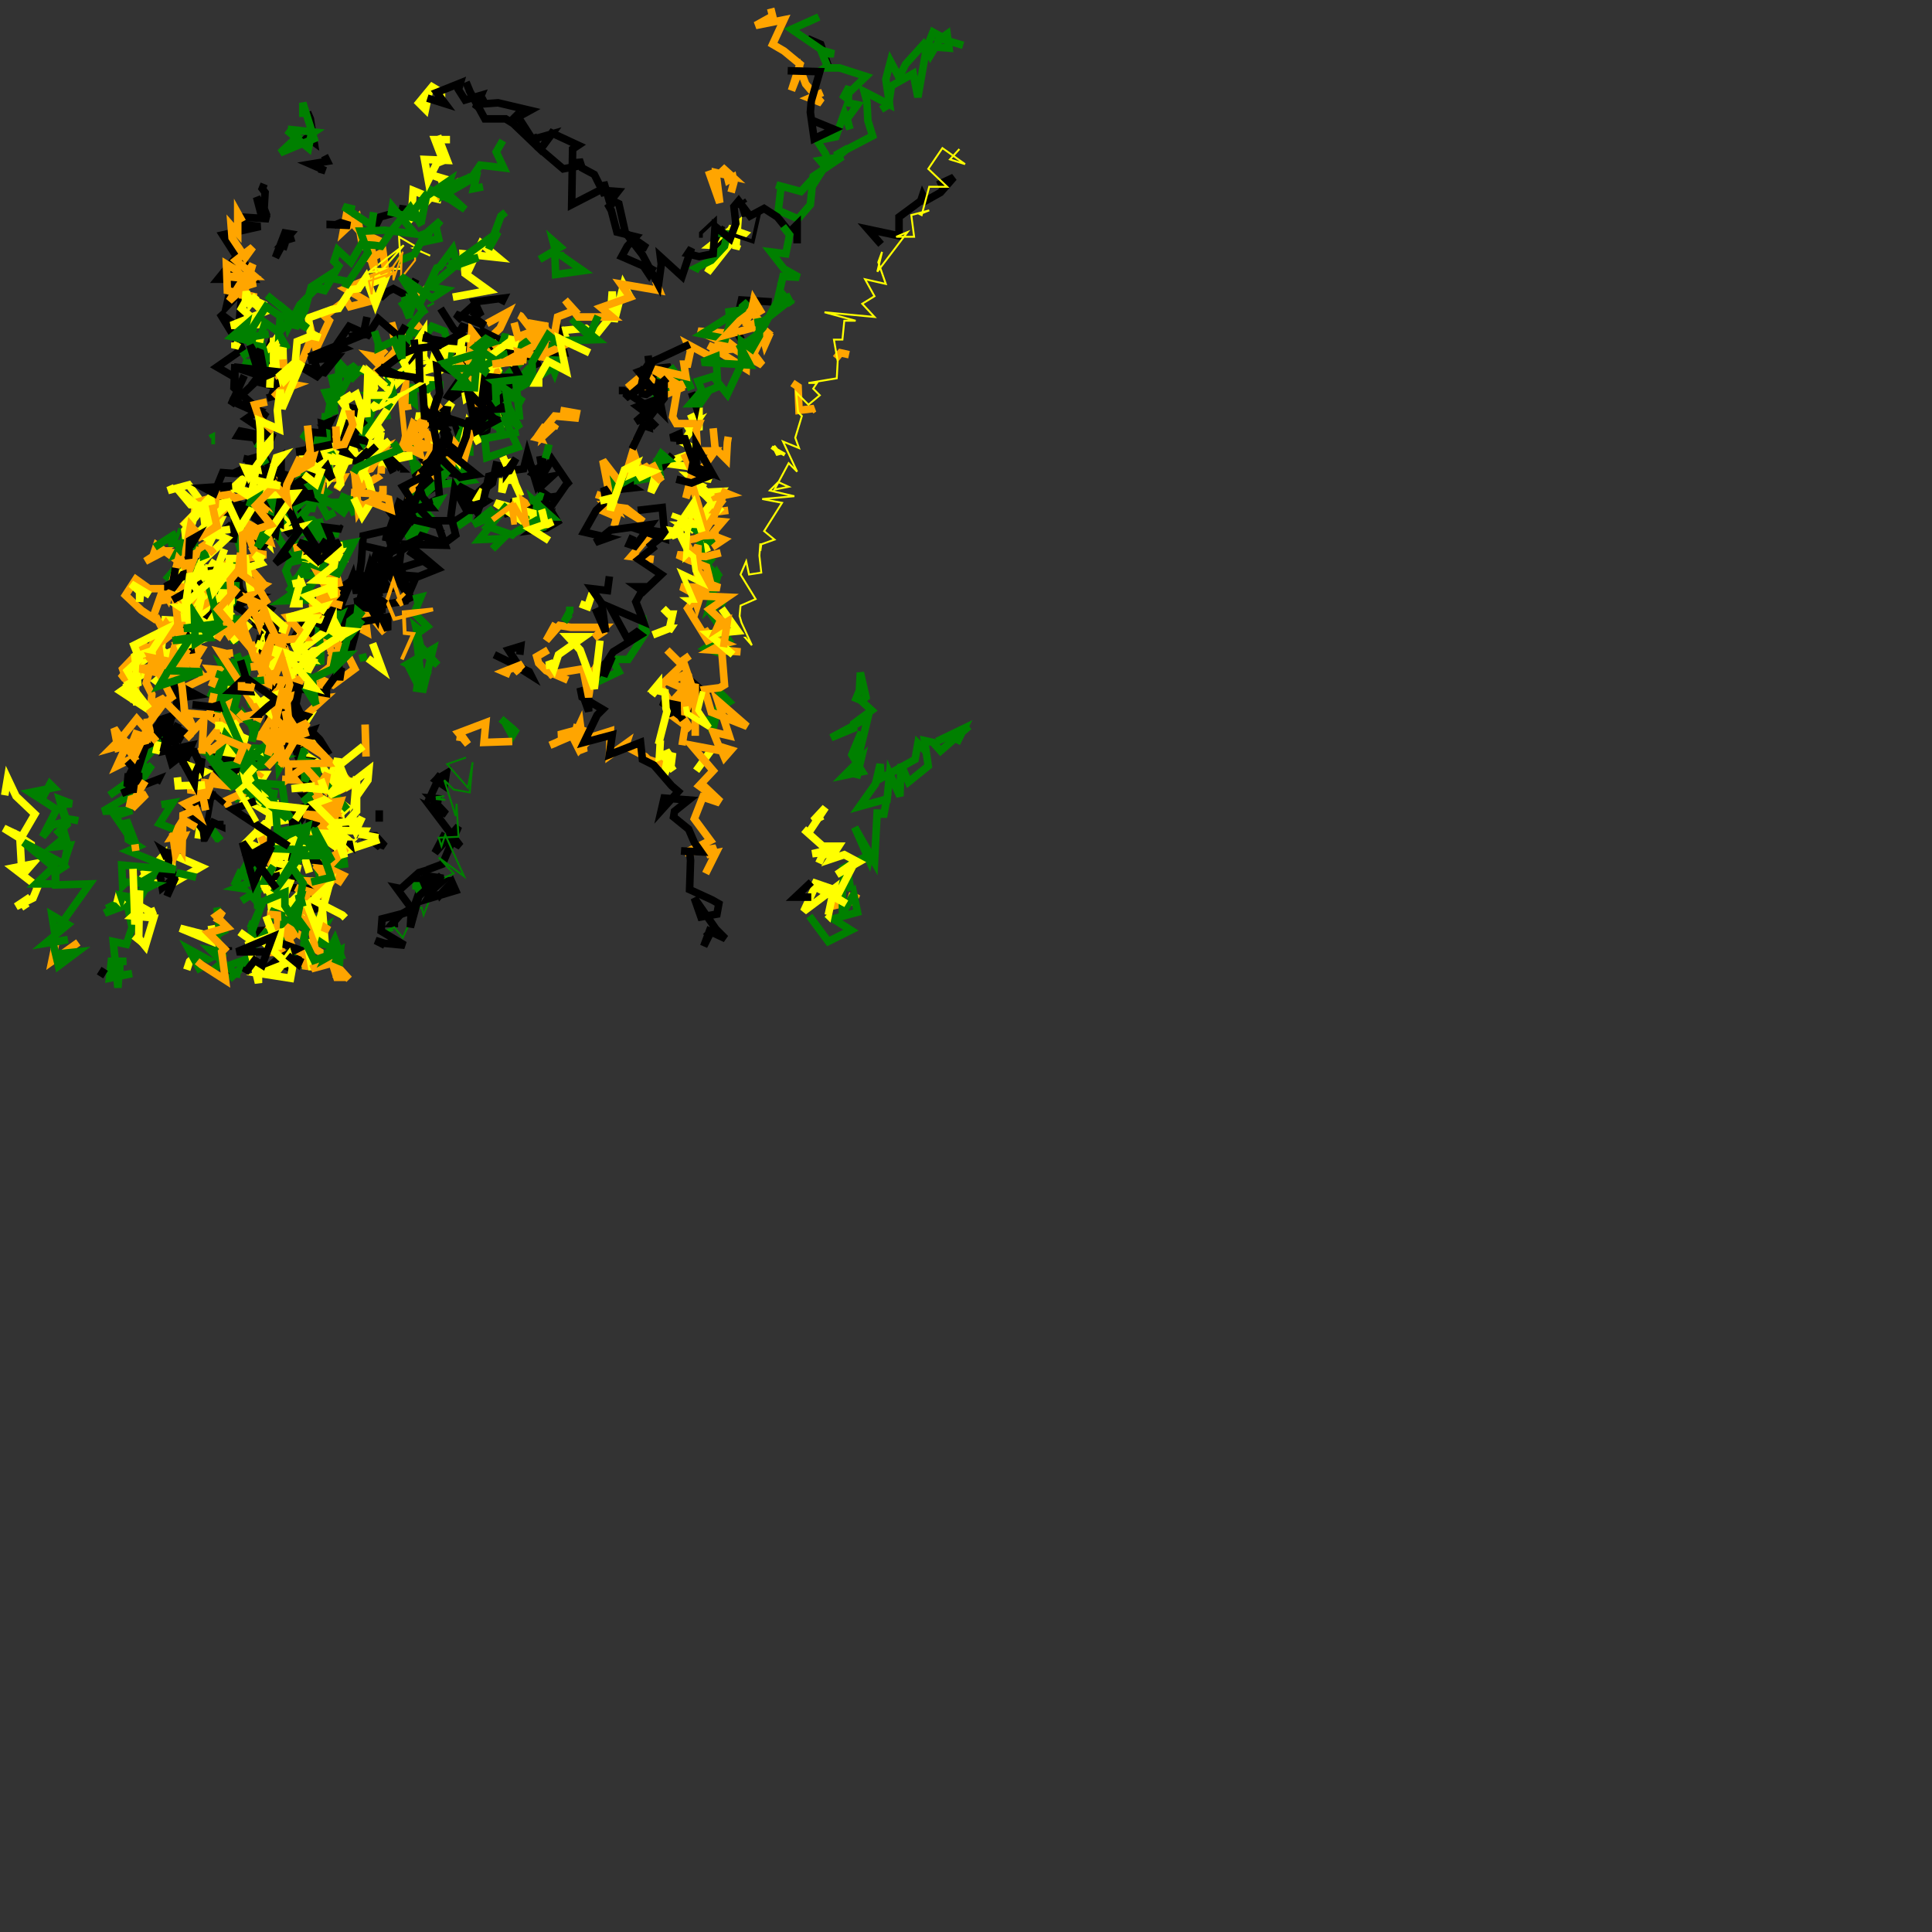 <svg xmlns="http://www.w3.org/2000/svg" width="1024" height="1024" version="1.1" fill="white"><rect width="100%" height="100%" fill="#333333" stroke="none"/><polyline points="408.5,4.5,409.5,8.5,400.5,13.5,415.5,10.5,409.5,23.5,415.5,27.0,424.0,34.0,419.5,48.0,424.0,36.5,427.0,44.5,435.5,54.5,429.0,52.0,436.0,49.0" stroke="orange" stroke-width="4" fill="none" />
<polyline points="439.5,36.5,435.0,23.5,428.0,20.5" stroke="black" stroke-width="4" fill="none" />
<polyline points="427.5,12.0,434.0,9.0,419.5,15.5,438.5,28.5,442.0,28.5,435.0,26.5,438.5,35.0,437.0,36.0,445.0,36.0,459.0,40.5,446.5,52.5,450.0,46.0,449.5,54.5,454.5,55.5,449.0,63.0,450.5,68.5,447.5,60.0,443.0,72.5,433.0,74.5,437.5,81.5,439.0,85.5,431.0,98.0,430.5,95.0,430.0,95.5,424.5,101.5,411.5,98.0,414.0,99.0,412.5,111.5,423.0,116.0,429.5,108.5,431.0,93.5,446.5,83.0,434.5,85.0,437.5,88.5,449.5,78.5,442.5,82.5,462.5,72.0,460.0,64.0,459.5,54.0,458.0,48.5,471.5,55.5,469.5,42.0,472.0,32.5,476.5,41.0,480.0,34.0,489.5,23.5,493.0,29.5,499.0,19.5,494.5,17.0,491.5,24.5" stroke="green" stroke-width="4" fill="none" />
<polyline points="510.5,24.0,498.5,20.5,502.0,18.0,503.0,25.5,490.0,24.5,490.5,28.5,486.5,51.5,484.0,39.0,472.5,45.5,471.0,55.5,467.0,58.0" stroke="green" stroke-width="4" fill="none" />
<polyline points="497.0,98.0,505.5,94.0,498.5,102.0,490.5,106.5,489.0,103.5,488.0,106.5,476.5,115.0,476.5,125.0,460.0,121.5,467.0,129.5" stroke="black" stroke-width="4" fill="none" />
<polyline points="" stroke="green" stroke-width="4" fill="none" />
<polyline points="443.0,190.0,445.5,187.0,450.0,188.0" stroke="orange" stroke-width="4" fill="none" />
<polyline points="420.0,203.0,423.0,205.0,423.5,217.5,431.5,216.5,430.0,217.5" stroke="orange" stroke-width="4" fill="none" />
<polyline points="414.0,240.0,412.0,240.5,410.0,236.5,412.5,239.5,409.0,237.0,416.0,241.0" stroke="yellow" stroke-width="2" fill="none" />
<polyline points="" stroke="orange" stroke-width="4" fill="none" />
<polyline points="377.5,290.0,383.5,286.0,377.0,283.5,383.0,276.5,372.5,275.5,383.5,264.5,378.0,271.5,386.0,270.5" stroke="orange" stroke-width="4" fill="none" />
<polyline points="382.5,271.5,368.0,256.5,379.0,265.0,365.5,252.5,377.0,254.0,367.0,247.5,352.0,245.5,367.5,240.0,370.0,239.0,362.0,234.5,369.0,224.0,363.0,227.0,368.5,222.5,367.5,223.0,366.0,219.5,370.5,228.0,370.5,216.0" stroke="yellow" stroke-width="4" fill="none" />
<polyline points="378.0,227.0,379.0,237.5,385.0,243.5,385.5,234.5,386.0,231.5" stroke="orange" stroke-width="4" fill="none" />
<polyline points="373.0,256.0,371.5,259.0,377.0,264.5,372.0,261.0,382.0,260.5,365.5,281.5,374.0,274.0,366.5,273.5,375.0,292.5" stroke="yellow" stroke-width="4" fill="none" />
<polyline points="375.0,288.0,375.5,284.5,377.5,288.0,368.5,280.5,369.5,277.5,372.0,295.0,376.5,297.0,374.5,299.5,381.5,306.0,380.5,304.5,380.0,306.5,376.0,321.5,379.5,318.0,384.5,320.0,381.0,317.5,377.0,325.5,385.0,337.5,376.0,335.5,381.0,346.0,374.0,343.5,382.0,338.0,386.5,343.5" stroke="green" stroke-width="4" fill="none" />
<polyline points="380.5,366.0,386.5,372.0,380.5,375.5,377.5,388.0,376.0,379.5" stroke="green" stroke-width="4" fill="none" />
<polyline points="" stroke="yellow" stroke-width="4" fill="none" />
<polyline points="369.0,408.5,377.0,397.5" stroke="yellow" stroke-width="4" fill="none" />
<polyline points="353.5,406.0,354.0,406.0,343.5,402.5,342.0,401.0,331.5,395.5,332.0,394.0,323.0,400.5,323.5,387.5,314.0,390.5,307.0,397.5,302.0,387.5,309.5,398.5,307.5,383.5,304.5,390.0,305.5,386.0,307.0,386.5,296.0,389.5,302.0,390.5,291.5,395.0,294.0,394.0,299.0,391.5,299.0,390.0" stroke="orange" stroke-width="4" fill="none" />
<polyline points="316.5,361.5,328.0,356.0,324.5,349.5,333.0,349.5,342.5,335.0,340.5,326.5,340.5,334.0,342.5,332.0" stroke="green" stroke-width="4" fill="none" />
<polyline points="351.5,322.5,354.5,325.5,356.5,325.5,354.5,334.5,355.5,333.0,355.0,333.0,346.0,336.5" stroke="yellow" stroke-width="4" fill="none" />
<polyline points="353.5,344.5,361.5,352.5,350.0,363.5,357.5,375.5,363.0,364.5,357.5,370.5,357.5,374.5,355.0,378.5,366.0,386.5,363.5,382.5,361.5,395.0" stroke="orange" stroke-width="4" fill="none" />
<polyline points="354.0,378.5,358.5,376.5,362.0,381.5,360.5,379.5,350.5,372.0,365.5,375.0,364.5,366.0,364.0,359.0,375.5,369.0,368.0,362.5" stroke="black" stroke-width="4" fill="none" />
<polyline points="365.5,347.5,362.0,350.0,368.0,367.5,354.5,361.5,366.0,356.0,362.5,358.0,363.0,379.0,368.5,362.5,368.5,390.0" stroke="orange" stroke-width="4" fill="none" />
<polyline points="345.5,368.5,349.0,364.0,349.0,362.5,346.5,365.5,352.5,367.0,353.0,375.5,353.5,377.0,349.0,394.5,350.0,392.5,349.5,401.0,355.5,398.5,352.5,401.5,356.0,403.0,356.5,399.0,352.0,411.0,353.5,403.5,357.0,408.5" stroke="yellow" stroke-width="4" fill="none" />
<polyline points="374.0,463.0,379.5,452.0,374.5,453.0,379.5,449.5,363.0,452.0,376.5,445.5,368.0,434.0,372.5,422.5,381.5,425.5,372.0,415.5,382.0,425.0,370.5,416.5,378.0,408.5,366.5,395.0,382.5,398.0,384.0,401.5,387.5,397.5,381.0,395.5,378.0,388.0,386.5,390.0,380.5,371.5,396.0,385.0,377.0,377.5,373.5,365.5,381.5,364.5,384.0,363.0,382.5,344.5,392.5,345.5,377.0,344.5,382.5,341.5,384.5,341.0,376.5,337.5,373.5,333.5,376.0,341.0,364.5,322.5,372.0,313.0,369.5,321.0,367.5,314.5,361.0,311.0,381.5,311.5,369.5,307.0,370.0,289.0,367.5,294.5,363.0,286.5,368.5,285.5,374.5,283.0,370.0,276.0,371.5,275.5,372.5,276.0,366.5,255.5,363.5,264.0,367.0,250.0,362.5,240.5,368.5,253.5,379.0,239.0,369.5,239.0,370.0,243.0,369.0,228.0,370.5,224.5,358.5,224.5,356.5,221.0,359.0,206.5,362.5,205.0,349.5,210.5,363.5,203.5,344.5,205.0,353.5,198.5,350.0,199.0,346.0,200.5" stroke="orange" stroke-width="4" fill="none" />
<polyline points="343.5,188.5,344.0,192.5,331.5,211.0,355.5,194.5,341.0,196.0,339.5,196.0" stroke="black" stroke-width="4" fill="none" />
<polyline points="366.5,208.0,369.0,215.5,370.5,208.0" stroke="black" stroke-width="4" fill="none" />
<polyline points="358.0,194.5,350.5,200.5,352.0,203.0,353.0,207.5" stroke="green" stroke-width="4" fill="none" />
<polyline points="357.5,202.0,362.5,196.5,366.5,206.5,362.0,197.5" stroke="green" stroke-width="4" fill="none" />
<polyline points="345.0,214.0,349.5,208.0,350.5,207.0" stroke="green" stroke-width="4" fill="none" />
<polyline points="359.0,203.0" stroke="green" stroke-width="4" fill="none" />
<polyline points="" stroke="black" stroke-width="4" fill="none" />
<polyline points="360.5,235.5,360.0,230.0,355.5,232.0,363.0,232.5,369.0,249.0,369.0,236.0,377.5,251.0,367.0,247.0,366.5,249.5,374.0,253.0,366.5,256.0,358.5,254.0" stroke="black" stroke-width="4" fill="none" />
<polyline points="" stroke="green" stroke-width="4" fill="none" />
<polyline points="356.5,241.0,351.0,247.5,327.0,259.5,336.0,258.5,334.5,257.5,333.5,259.5" stroke="black" stroke-width="4" fill="none" />
<polyline points="" stroke="black" stroke-width="4" fill="none" />
<polyline points="325.5,250.5,323.5,259.5,338.0,251.5,338.0,254.5,350.0,252.5,348.5,244.5,354.0,243.5,350.5,240.5,347.0,246.5" stroke="green" stroke-width="4" fill="none" />
<polyline points="350.0,251.5,345.0,261.0,347.0,253.0,350.0,251.5,349.0,252.5" stroke="yellow" stroke-width="4" fill="none" />
<polyline points="346.5,296.5,334.5,295.0,344.5,283.5" stroke="orange" stroke-width="4" fill="none" />
<polyline points="338.0,270.5,351.0,269.0,352.5,285.5,335.0,279.5,353.5,282.5,345.0,289.0,346.0,290.5,338.5,296.5,350.5,304.5,341.0,313.5,337.5,311.0,341.5,311.0,337.0,319.0,340.5,328.0,341.0,329.5,323.5,322.0,332.5,338.5,337.5,335.0,339.5,336.5,325.0,345.5,321.5,351.0,320.0,358.5,324.5,348.0,320.0,352.5,312.0,364.5,312.0,377.0,307.5,364.5,308.5,369.5,319.5,376.0,316.5,379.0,309.5,393.5,324.5,389.5,323.0,400.0,339.5,393.5,340.5,402.5,346.5,405.5,356.0,416.5,359.5,419.5,350.5,429.5,352.0,423.0,365.0,424.0,357.5,430.0,357.0,433.0,365.0,439.5,368.0,446.5,371.5,451.5,361.0,451.0,365.5,451.5,366.0,456.0,365.5,471.5,377.5,477.0,381.0,479.0,380.0,484.5,371.5,486.0,368.0,476.0,379.5,492.5,384.5,497.5,376.0,493.5,373.0,501.5,377.0,493.5,374.0,496.5" stroke="black" stroke-width="4" fill="none" />
<polyline points="440.0,480.5,450.5,478.0,452.0,473.5" stroke="orange" stroke-width="4" fill="none" />
<polyline points="453.5,474.5,455.5,475.5" stroke="orange" stroke-width="2" fill="none" />
<polyline points="" stroke="black" stroke-width="4" fill="none" />
<polyline points="470.0,425.5,471.5,410.0,477.0,422.0,477.5,405.0,481.5,414.5,492.0,406.0,490.0,392.5,494.5,393.5,498.5,398.0,513.5,385.0,496.5,393.0,511.0,386.0,507.0,394.0" stroke="green" stroke-width="4" fill="none" />
<polyline points="491.0,398.5,486.5,394.0,485.0,402.5,467.0,412.5,466.5,405.0,464.0,415.5,455.5,427.5,470.0,423.5,468.5,431.5,465.0,431.5,465.0,429.0,463.5,457.0,453.0,438.5,460.5,455.5,461.0,453.0,447.0,460.0,451.0,472.0,449.0,460.5,446.5,468.5,446.5,484.0,452.5,474.0,454.5,483.5,441.5,487.0,451.0,493.0,439.0,499.0,429.0,485.5" stroke="green" stroke-width="4" fill="none" />
<polyline points="438.5,484.5,439.0,485.0,442.0,471.0,426.0,483.0,432.0,470.0,448.5,479.0,430.5,467.5,445.0,472.5,453.0,457.0,443.5,463.5,455.0,457.0,447.5,453.0,440.0,455.5,444.5,448.5,437.0,448.5,437.0,453.0,440.0,451.5" stroke="yellow" stroke-width="4" fill="none" />
<polyline points="434.0,457.5,437.0,451.0,430.5,452.5,439.5,451.5,426.0,439.5,428.5,441.5,437.5,428.0,431.0,435.0,436.0,432.5" stroke="yellow" stroke-width="4" fill="none" />
<polyline points="" stroke="black" stroke-width="2" fill="none" />
<polyline points="430.0,467.5,421.5,475.5,430.0,475.5" stroke="black" stroke-width="4" fill="none" />
<polyline points="" stroke="green" stroke-width="4" fill="none" />
<polyline points="454.0,412.5,456.5,402.0,447.5,411.0,457.0,409.0,451.5,400.0,456.5,388.0,454.5,403.0,460.0,380.5,440.5,391.0,452.5,386.0,452.5,383.5,462.0,376.5,456.5,371.5,459.0,369.5,456.0,356.5,455.5,366.0,453.0,372.0" stroke="green" stroke-width="4" fill="none" />
<polyline points="388.5,347.0,375.5,336.0,391.0,334.5,382.5,322.5" stroke="yellow" stroke-width="4" fill="none" />
<polyline points="372.5,366.5,370.0,376.5,376.0,385.5,364.0,378.0,363.5,374.5" stroke="yellow" stroke-width="3" fill="none" />
<polyline points="" stroke="orange" stroke-width="4" fill="none" />
<polyline points="" stroke="orange" stroke-width="4" fill="none" />
<polyline points="301.0,360.5,289.5,355.5,285.5,351.5,284.5,348.0,290.5,344.5" stroke="orange" stroke-width="4" fill="none" />
<polyline points="290.5,358.5,291.5,357.5,291.0,357.5,309.0,354.5,312.0,369.5,312.5,366.0,311.0,358.5,315.5,354.5,316.5,352.5" stroke="orange" stroke-width="4" fill="none" />
<polyline points="318.0,339.5,315.0,365.0,307.5,344.5,301.0,337.5,309.5,337.5,296.0,347.0,293.5,354.5,291.0,350.5,291.5,354.5" stroke="yellow" stroke-width="4" fill="none" />
<polyline points="294.5,330.5,289.5,339.5,296.5,331.5,302.5,332.5,320.5,332.5,315.0,338.0,321.0,334.0" stroke="orange" stroke-width="4" fill="none" />
<polyline points="302.0,325.5,299.0,329.5,302.0,324.0,302.0,321.5" stroke="green" stroke-width="4" fill="none" />
<polyline points="315.5,317.0,315.5,315.0,313.5,315.5,311.5,321.5,307.5,320.0" stroke="yellow" stroke-width="4" fill="none" />
<polyline points="315.5,322.5,321.0,335.0,319.0,320.0,313.5,312.0,322.0,313.0,323.0,305.5" stroke="black" stroke-width="4" fill="none" />
<polyline points="332.0,262.5" stroke="green" stroke-width="4" fill="none" />
<polyline points="322.0,260.5,326.5,269.5,324.0,268.0" stroke="orange" stroke-width="4" fill="none" />
<polyline points="325.5,279.0,327.0,274.0,316.5,269.5,329.5,269.5,341.0,276.5,332.0,269.5,321.0,268.0,326.5,274.5,329.0,269.0" stroke="orange" stroke-width="4" fill="none" />
<polyline points="" stroke="green" stroke-width="4" fill="none" />
<polyline points="" stroke="yellow" stroke-width="4" fill="none" />
<polyline points="316.0,262.0,321.5,264.0,322.5,259.5,319.5,244.0,328.0,255.0,332.5,249.0,335.5,239.0,339.5,250.5,338.5,249.5,342.5,247.5,350.5,255.0,345.5,245.5" stroke="orange" stroke-width="4" fill="none" />
<polyline points="335.0,238.0,341.0,225.5,344.0,226.5,343.5,220.5,337.0,223.5,345.0,216.5,330.5,207.0,328.0,207.0" stroke="black" stroke-width="4" fill="none" />
<polyline points="332.5,205.5,342.0,197.5,349.0,205.5,357.0,202.5,344.5,195.0,363.5,199.5,362.5,193.0,364.5,193.0,366.0,186.0,364.5,182.5,376.5,189.0,384.5,176.5,370.0,175.5,390.0,184.5,383.0,179.0,395.5,162.0,402.5,170.0,397.5,172.5,407.5,178.0,405.5,182.5,403.0,173.0,406.5,176.0,396.0,181.5,395.5,195.5,375.5,183.0,381.5,185.5,389.0,185.0,404.0,193.5,399.5,187.5,405.0,176.0,405.5,175.5" stroke="orange" stroke-width="4" fill="none" />
<polyline points="409.0,160.0,393.0,159.0,389.5,174.5,393.0,180.0" stroke="black" stroke-width="4" fill="none" />
<polyline points="365.5,182.5,349.5,190.0,346.0,191.5,339.5,206.5,341.5,196.5" stroke="black" stroke-width="4" fill="none" />
<polyline points="342.0,218.5,338.0,215.5,350.0,211.0,338.5,197.0,345.0,194.5" stroke="black" stroke-width="4" fill="none" />
<polyline points="" stroke="yellow" stroke-width="4" fill="none" />
<polyline points="348.0,206.5,352.0,205.0,352.0,211.0,343.5,222.0,348.0,226.5" stroke="black" stroke-width="4" fill="none" />
<polyline points="341.5,204.5,347.5,205.5,349.5,211.0,351.0,218.5,345.5,213.0" stroke="black" stroke-width="4" fill="none" />
<polyline points="338.5,208.5,342.5,209.0,346.5,206.5,353.5,200.5" stroke="black" stroke-width="4" fill="none" />
<polyline points="" stroke="orange" stroke-width="4" fill="none" />
<polyline points="348.5,206.0,349.5,201.0" stroke="black" stroke-width="4" fill="none" />
<polyline points="" stroke="yellow" stroke-width="4" fill="none" />
<polyline points="" stroke="yellow" stroke-width="4" fill="none" />
<polyline points="395.0,164.0,384.5,165.5,391.0,165.0,372.0,177.0,384.5,179.5,386.5,172.5,396.5,160.0,393.5,162.5,393.5,166.0,393.5,165.0" stroke="green" stroke-width="4" fill="none" />
<polyline points="400.5,164.5,398.0,165.5,392.0,170.0,385.0,177.5,400.0,173.5,395.0,170.5,398.0,166.0,399.5,159.0,404.0,166.5" stroke="orange" stroke-width="4" fill="none" />
<polyline points="391.0,129.5,390.0,132.0,391.0,119.0,377.0,130.0,386.0,130.5,375.0,144.5,387.5,121.5,394.5,124.0,393.0,125.5" stroke="yellow" stroke-width="4" fill="none" />
<polyline points="383.5,120.0,376.5,134.0,387.0,124.0,399.0,128.0,402.5,112.5,394.0,114.0,392.5,109.5,391.0,109.0,395.5,106.0" stroke="black" stroke-width="2" fill="none" />
<polyline points="379.0,123.5,385.5,124.0,384.0,130.5,377.0,138.0,369.0,142.0,371.0,143.0" stroke="green" stroke-width="4" fill="none" />
<polyline points="334.5,158.5,330.5,151.0,325.5,170.5,324.5,154.5,323.5,168.0,315.5,178.0,310.5,174.0,294.5,175.5,292.5,179.5,297.5,176.0,298.5,179.0,299.5,176.0,299.0,177.5,301.0,176.5" stroke="yellow" stroke-width="4" fill="none" />
<polyline points="" stroke="yellow" stroke-width="4" fill="none" />
<polyline points="282.0,175.0,282.0,171.5,290.5,173.0,283.0,173.0,287.5,173.5" stroke="orange" stroke-width="4" fill="none" />
<polyline points="" stroke="black" stroke-width="4" fill="none" />
<polyline points="275.0,167.0,276.0,167.5,284.5,178.5,273.0,185.5,275.0,180.0,282.5,176.0" stroke="orange" stroke-width="4" fill="none" />
<polyline points="258.0,171.5,269.0,165.5,265.0,174.0,248.5,190.0" stroke="orange" stroke-width="4" fill="none" />
<polyline points="247.5,175.5,243.5,172.5,266.5,181.0,257.5,176.5,262.0,188.0,249.0,184.5,250.5,192.0,241.5,187.5,252.0,197.0,244.5,200.0,244.5,200.0,237.5,210.0,239.5,211.0,248.0,204.5,254.5,208.0,254.0,217.0,270.0,204.5,256.0,206.0,251.5,211.0,270.5,224.5,256.5,221.5,254.5,217.5,260.0,224.0,238.5,241.5,232.5,219.5,242.0,240.5,243.5,252.0,226.5,247.0,235.0,255.0,223.0,263.0,216.5,262.0,221.5,269.5,218.0,276.0,214.5,273.5,208.0,273.0,219.5,288.0,211.5,290.0,206.5,292.5,203.5,305.5,207.5,289.0,198.5,308.5,192.5,312.5,196.0,300.5,198.5,310.0,200.5,314.5,189.5,318.5,190.5,325.5,180.0,335.5,189.0,333.5,175.5,332.0,170.0,328.5,168.5,334.5" stroke="black" stroke-width="4" fill="none" />
<polyline points="153.0,330.0,149.5,340.0,153.0,349.0,156.0,360.0,156.5,358.5,150.5,373.0,160.0,358.5,153.0,376.0,143.0,384.0,144.0,372.5,150.5,385.5,147.0,393.0,156.0,385.0,135.5,390.0,159.0,394.5,160.0,405.5,160.5,402.0" stroke="orange" stroke-width="4" fill="none" />
<polyline points="" stroke="yellow" stroke-width="4" fill="none" />
<polyline points="160.0,418.5,161.0,418.0,160.5,395.5,165.5,414.0,149.5,413.0" stroke="orange" stroke-width="4" fill="none" />
<polyline points="" stroke="orange" stroke-width="4" fill="none" />
<polyline points="184.5,446.0,172.5,445.0,181.5,438.5,182.0,445.5" stroke="black" stroke-width="4" fill="none" />
<polyline points="" stroke="black" stroke-width="4" fill="none" />
<polyline points="178.5,445.5,178.5,455.5,178.0,455.5,179.0,447.5,177.5,447.0,182.5,450.0,178.5,449.0,180.0,450.0" stroke="black" stroke-width="4" fill="none" />
<polyline points="" stroke="orange" stroke-width="4" fill="none" />
<polyline points="" stroke="yellow" stroke-width="4" fill="none" />
<polyline points="167.0,465.5,165.5,468.0,149.5,461.5,141.5,450.0,145.0,446.0,134.5,451.5,128.5,462.0,124.0,469.5,127.0,463.0,134.0,467.0,125.5,470.5,129.0,471.0,128.0,470.0" stroke="green" stroke-width="4" fill="none" />
<polyline points="147.0,465.5,147.0,478.0,151.5,479.5,157.0,490.0,147.5,487.0,159.0,478.5,157.5,489.0,174.5,501.0,163.0,499.0,164.5,499.5,174.0,500.5,165.5,498.0,163.5,502.0" stroke="green" stroke-width="4" fill="none" />
<polyline points="" stroke="green" stroke-width="2" fill="none" />
<polyline points="161.0,499.0,162.0,513.0,160.0,509.5,151.0,499.0,147.5,501.5,148.0,491.5,143.0,474.0,146.0,476.5,141.0,474.0" stroke="green" stroke-width="4" fill="none" />
<polyline points="143.5,490.0,146.5,503.0,151.0,503.5,140.5,505.0,149.5,504.5,145.0,500.0,146.0,499.5,140.5,497.5,143.5,498.0" stroke="orange" stroke-width="4" fill="none" />
<polyline points="154.5,513.5,150.5,511.5,157.5,510.0,157.5,508.5,161.5,509.0,157.5,506.5,160.0,509.5,160.5,509.0" stroke="black" stroke-width="4" fill="none" />
<polyline points="148.0,496.5,147.5,495.0,147.0,485.0,141.5,484.5" stroke="orange" stroke-width="4" fill="none" />
<polyline points="" stroke="green" stroke-width="4" fill="none" />
<polyline points="149.5,490.0,148.5,490.0,152.5,490.5" stroke="green" stroke-width="4" fill="none" />
<polyline points="162.0,497.5,151.5,491.0,156.0,497.5,150.5,492.0,155.5,503.0,162.0,506.0,162.0,512.0,165.5,512.5,158.0,509.5" stroke="orange" stroke-width="4" fill="none" />
<polyline points="149.5,506.0,150.0,507.5,145.5,514.0,141.0,513.5,147.0,508.5,157.5,503.0,134.0,494.5,134.5,493.5,141.5,493.0,144.5,493.0" stroke="black" stroke-width="4" fill="none" />
<polyline points="140.0,499.5,152.0,510.5,138.0,516.0,154.0,518.5,155.0,513.0,153.0,506.5,144.5,518.0" stroke="yellow" stroke-width="4" fill="none" />
<polyline points="148.5,497.5,141.5,493.5,139.5,496.5" stroke="orange" stroke-width="4" fill="none" />
<polyline points="152.5,506.5,158.0,511.0,159.5,507.5" stroke="black" stroke-width="4" fill="none" />
<polyline points="142.0,493.0,135.0,501.0,133.0,491.5" stroke="green" stroke-width="4" fill="none" />
<polyline points="131.5,489.5,134.0,490.5,139.0,478.5,132.0,498.0,131.5,497.5" stroke="green" stroke-width="4" fill="none" />
<polyline points="" stroke="black" stroke-width="4" fill="none" />
<polyline points="123.0,513.0,122.5,512.5,120.5,515.5" stroke="black" stroke-width="4" fill="none" />
<polyline points="121.0,502.0,121.0,503.5" stroke="black" stroke-width="4" fill="none" />
<polyline points="121.5,519.0,134.5,507.0,120.5,512.0,124.5,516.0,127.5,516.5" stroke="green" stroke-width="4" fill="none" />
<polyline points="134.0,499.0,127.0,494.0" stroke="yellow" stroke-width="4" fill="none" />
<polyline points="139.5,481.5,133.5,475.0,138.0,471.0,128.0,477.5" stroke="green" stroke-width="4" fill="none" />
<polyline points="141.0,485.5,147.5,503.0,148.5,494.5,132.0,500.5,137.0,521.0,137.0,510.0" stroke="yellow" stroke-width="4" fill="none" />
<polyline points="162.5,498.0,165.5,514.0" stroke="yellow" stroke-width="4" fill="none" />
<polyline points="166.0,503.0,172.0,491.5,168.0,494.0,169.5,485.0" stroke="green" stroke-width="4" fill="none" />
<polyline points="" stroke="black" stroke-width="4" fill="none" />
<polyline points="164.0,472.5,164.0,482.5,168.0,481.5,163.5,471.0,154.5,470.5,152.0,470.0" stroke="black" stroke-width="4" fill="none" />
<polyline points="170.5,477.0,172.0,496.0,167.5,493.0" stroke="yellow" stroke-width="4" fill="none" />
<polyline points="211.0,489.5,208.0,489.5,212.0,485.0,219.5,480.5,222.5,472.0,230.0,471.0,234.5,467.0,222.5,467.5,231.5,466.5,235.0,465.5,227.5,464.5,221.5,467.0,223.0,470.0,225.0,466.0" stroke="black" stroke-width="4" fill="none" />
<polyline points="218.5,469.5,221.0,469.5,222.5,473.0" stroke="green" stroke-width="4" fill="none" />
<polyline points="217.0,480.0,210.0,470.5,212.5,471.0,222.0,462.5,227.0,461.0,226.5,461.0,234.5,458.0,243.0,438.0,230.5,452.0,235.0,443.5,244.0,448.5,228.5,428.0,236.5,431.5,228.5,423.0,234.0,423.5,227.5,423.5,233.5,410.5,231.5,413.0,231.0,413.5,235.5,416.5,236.5,410.0,234.0,411.5" stroke="black" stroke-width="4" fill="none" />
<polyline points="" stroke="green" stroke-width="4" fill="none" />
<polyline points="231.0,423.5,236.0,424.0,231.0,422.5,235.5,422.0" stroke="green" stroke-width="1" fill="none" />
<polyline points="247.0,401.5,237.0,405.0,248.0,417.5,250.5,404.0,249.0,420.0,240.5,418.5,235.5,413.5,241.5,432.5,242.0,426.0,243.0,443.5,232.5,444.0,234.0,448.5,236.0,442.5,246.0,464.5,232.5,454.5,240.5,463.0,228.0,468.5,230.5,469.5,224.5,485.0,223.5,481.0,220.5,481.5,213.5,497.0,209.0,491.5,202.5,494.0,208.5,493.0" stroke="green" stroke-width="1" fill="none" />
<polyline points="204.0,501.0,199.0,498.5,204.0,500.0,214.5,501.0,202.0,493.5,202.5,487.0,218.0,483.0,217.5,491.5,222.0,475.0,234.0,464.0,226.5,476.5,241.5,472.0,239.5,467.5,233.5,474.0,233.0,472.5,233.0,473.0" stroke="black" stroke-width="4" fill="none" />
<polyline points="201.0,447.5,199.0,449.0,200.0,447.0,204.0,448.5,199.0,443.0,191.5,443.0" stroke="black" stroke-width="4" fill="none" />
<polyline points="201.0,445.0,186.0,450.0,186.5,448.5,177.0,449.0,184.0,447.5,182.5,449.0,181.5,440.0,180.5,432.0,174.5,425.0,177.0,434.5,184.0,428.0,180.0,425.0,176.5,433.5,175.5,409.5,176.0,416.5,177.5,404.5,175.5,412.5,169.5,405.0,156.0,396.5,167.0,391.0,159.5,386.5,158.0,389.0,164.0,379.5,154.5,381.0,156.0,378.5" stroke="yellow" stroke-width="4" fill="none" />
<polyline points="160.5,380.5,172.0,370.0,168.0,370.5,171.0,360.5,176.5,363.0,188.0,354.5,181.5,341.5,188.0,331.5,194.5,335.0,193.0,322.0,204.0,335.5" stroke="orange" stroke-width="4" fill="none" />
<polyline points="" stroke="orange" stroke-width="4" fill="none" />
<polyline points="205.0,281.5,207.5,290.0,216.0,265.0,221.0,268.0,222.0,259.0,220.0,250.0,234.5,255.5,225.5,245.0,242.5,243.0,244.0,233.0,241.5,225.0,255.5,229.5,258.0,228.0,260.0,209.0,254.0,219.0,272.0,220.5,265.5,209.0" stroke="black" stroke-width="4" fill="none" />
<polyline points="263.0,218.0,265.0,225.0,266.0,222.5,266.0,226.5" stroke="yellow" stroke-width="4" fill="none" />
<polyline points="" stroke="yellow" stroke-width="4" fill="none" />
<polyline points="266.5,221.5,264.5,226.0,262.5,217.5,265.5,227.5,250.5,217.5,252.5,231.0,244.5,229.5,239.0,242.0,232.0,252.0,237.5,249.5,234.5,253.0,224.0,263.0,221.5,270.5,225.0,277.0,224.5,276.0,215.0,284.5,224.5,282.0,228.5,274.5,217.0,261.0,231.0,257.5,218.0,259.0,250.0,254.5,239.5,244.0,240.0,239.0,249.0,239.5,249.0,237.0,246.5,229.5,249.5,231.5,258.0,225.5,261.5,212.5,275.5,227.0,269.5,215.5,265.0,210.0,267.0,207.0,261.5,211.5,260.0,209.0,270.0,197.5,282.5,186.0,278.5,181.5,270.0,188.0,268.0,180.5,268.0,177.0,261.0,198.5,256.0,194.5,264.0,204.5,264.0,194.5,266.0,202.5" stroke="green" stroke-width="4" fill="none" />
<polyline points="" stroke="green" stroke-width="4" fill="none" />
<polyline points="254.0,235.0,248.0,224.5,243.0,244.5,236.5,236.0,230.0,236.5,227.5,234.5,239.5,213.5,230.0,224.0,220.5,220.5,233.5,220.5,231.0,219.5,226.0,209.0,226.0,208.0,228.5,201.5,221.0,200.5,217.5,198.0" stroke="yellow" stroke-width="4" fill="none" />
<polyline points="227.5,204.0,235.0,204.0,230.0,204.0,226.5,206.5,219.0,205.5,219.5,213.5,215.5,210.5" stroke="green" stroke-width="4" fill="none" />
<polyline points="244.5,205.5,249.5,203.5" stroke="yellow" stroke-width="4" fill="none" />
<polyline points="" stroke="black" stroke-width="4" fill="none" />
<polyline points="251.0,190.0,247.5,193.0,251.5,187.5,238.5,191.5,248.5,199.5,242.0,190.5,254.5,186.0,249.0,192.5,250.0,175.5,263.0,192.5,265.0,186.0,261.0,181.0" stroke="orange" stroke-width="4" fill="none" />
<polyline points="260.0,190.5,264.0,196.5,262.0,200.5,247.0,211.0,246.5,208.0,252.5,218.5,253.0,194.5,259.5,204.5,259.5,192.0,272.5,183.0,270.0,192.0,268.5,182.5,268.5,189.5" stroke="yellow" stroke-width="4" fill="none" />
<polyline points="251.0,192.0,253.5,192.0,252.5,205.5,265.5,199.0,261.0,199.0,264.0,195.5" stroke="yellow" stroke-width="4" fill="none" />
<polyline points="249.0,210.5,248.5,209.0,250.5,204.0,251.0,201.0,249.0,201.5,250.5,200.5" stroke="orange" stroke-width="4" fill="none" />
<polyline points="269.0,200.5,265.5,203.0,263.5,198.0,259.5,210.0,255.0,217.5,252.0,214.0,255.5,215.5,249.5,230.0,246.5,241.5,241.5,235.5,240.0,243.5,237.0,240.0,229.5,237.5,219.5,258.5,230.5,251.0,230.5,252.5,228.5,251.0,225.5,251.5" stroke="orange" stroke-width="4" fill="none" />
<polyline points="" stroke="orange" stroke-width="4" fill="none" />
<polyline points="" stroke="green" stroke-width="4" fill="none" />
<polyline points="239.0,217.5,235.0,217.0,239.0,224.0,228.5,224.0,226.5,224.5,237.5,227.0,238.0,226.5" stroke="black" stroke-width="4" fill="none" />
<polyline points="217.5,233.0,219.0,237.5,214.0,236.0,218.5,236.5,219.5,233.0" stroke="orange" stroke-width="4" fill="none" />
<polyline points="217.0,238.0,217.5,237.5,219.5,248.0,222.5,245.5" stroke="green" stroke-width="4" fill="none" />
<polyline points="221.0,237.5,236.0,237.0,219.0,224.5,215.0,237.0,222.5,240.5,219.0,227.0,220.5,226.0,233.5,214.0,227.0,218.5" stroke="orange" stroke-width="4" fill="none" />
<polyline points="218.0,215.5,215.0,216.0,215.5,201.5,212.5,211.5,214.5,231.0,213.0,238.0,226.0,229.5,227.0,236.0,221.5,233.5,222.0,232.0,228.0,221.5,228.5,223.0,226.0,222.0" stroke="orange" stroke-width="3" fill="none" />
<polyline points="225.0,244.0,226.5,246.5,229.0,245.5,231.0,243.0,225.5,248.5,225.0,254.0,218.0,270.5,211.5,266.5,204.5,286.5,204.5,286.0,205.5,281.0,192.5,284.0,191.5,298.0,189.0,314.5,187.0,305.5,175.0,335.0,189.0,322.0,168.0,325.5,167.0,326.5,163.0,341.0,164.0,324.5,154.5,340.5,155.0,342.0,154.5,340.0,152.0,340.0,156.5,338.5,159.0,337.0" stroke="black" stroke-width="4" fill="none" />
<polyline points="141.5,350.5,136.0,343.5,145.0,335.5,144.5,346.5,146.5,338.0,145.0,330.0,136.5,329.0,134.5,332.5" stroke="black" stroke-width="4" fill="none" />
<polyline points="" stroke="orange" stroke-width="4" fill="none" />
<polyline points="150.5,341.5,148.0,345.5,145.5,352.0,138.0,354.0,143.5,354.5,148.0,342.5" stroke="black" stroke-width="4" fill="none" />
<polyline points="138.5,350.0,140.5,338.5,141.0,331.0,143.5,333.5,126.0,322.0,124.0,314.5,136.5,316.0,127.5,320.0,126.5,307.0,132.5,302.0,128.5,301.0,131.0,298.5" stroke="black" stroke-width="4" fill="none" />
<polyline points="" stroke="green" stroke-width="4" fill="none" />
<polyline points="" stroke="yellow" stroke-width="4" fill="none" />
<polyline points="136.5,298.0,139.0,298.5" stroke="yellow" stroke-width="4" fill="none" />
<polyline points="139.0,285.5,141.5,285.0,142.0,287.5,140.0,285.5,145.5,282.5,147.0,285.0" stroke="yellow" stroke-width="4" fill="none" />
<polyline points="140.5,267.5,154.0,263.5,148.0,265.5,156.0,274.0,155.0,274.0" stroke="black" stroke-width="4" fill="none" />
<polyline points="" stroke="yellow" stroke-width="4" fill="none" />
<polyline points="157.5,267.0,159.5,272.5,155.5,265.0,149.5,258.5,155.0,266.5" stroke="black" stroke-width="2" fill="none" />
<polyline points="177.5,271.5,173.5,273.5,168.0,263.5,182.5,270.0,169.5,263.5,173.0,261.0,161.5,254.0,165.0,251.5,168.0,246.0,171.5,245.0,173.5,244.0" stroke="green" stroke-width="4" fill="none" />
<polyline points="172.0,250.0,165.5,246.0,175.5,239.5,186.0,244.0,182.5,245.0,177.0,252.5" stroke="yellow" stroke-width="4" fill="none" />
<polyline points="178.5,259.5,182.0,253.0,170.5,254.0,170.0,256.5,170.5,257.0,169.5,261.5" stroke="orange" stroke-width="4" fill="none" />
<polyline points="" stroke="orange" stroke-width="4" fill="none" />
<polyline points="169.5,266.5,187.5,266.0,182.0,263.5,179.5,269.5" stroke="green" stroke-width="4" fill="none" />
<polyline points="176.5,267.5,182.0,271.5,185.5,266.0,188.0,273.0" stroke="green" stroke-width="4" fill="none" />
<polyline points="" stroke="orange" stroke-width="4" fill="none" />
<polyline points="188.0,251.0,190.0,271.0,193.0,266.0" stroke="orange" stroke-width="4" fill="none" />
<polyline points="" stroke="orange" stroke-width="1" fill="none" />
<polyline points="202.0,251.0,202.5,241.0,215.0,237.0,211.5,235.5" stroke="orange" stroke-width="4" fill="none" />
<polyline points="210.5,241.5,218.5,241.5,202.0,245.0,199.5,240.5,206.5,247.0,207.5,248.0" stroke="yellow" stroke-width="4" fill="none" />
<polyline points="" stroke="black" stroke-width="4" fill="none" />
<polyline points="199.5,257.0" stroke="orange" stroke-width="4" fill="none" />
<polyline points="" stroke="yellow" stroke-width="4" fill="none" />
<polyline points="219.0,254.0" stroke="yellow" stroke-width="4" fill="none" />
<polyline points="212.0,248.5,212.5,248.5,202.5,239.0,208.5,250.5" stroke="black" stroke-width="4" fill="none" />
<polyline points="199.0,252.0,200.0,253.0,191.0,258.5,188.0,251.0,196.5,248.5,204.0,237.5,196.5,241.0,196.5,243.5" stroke="orange" stroke-width="4" fill="none" />
<polyline points="194.5,251.0,193.0,254.0,193.5,256.0" stroke="orange" stroke-width="4" fill="none" />
<polyline points="187.5,264.0,192.0,273.5,198.0,264.0,195.0,254.0,186.5,239.0,187.0,237.0,192.0,251.0,202.0,229.0,200.5,238.5,206.5,233.5,197.5,240.5,188.5,243.5,200.0,235.0,197.0,235.0,192.5,248.5,196.5,243.0,183.5,240.5,178.0,242.0,188.5,238.0,181.0,246.0,175.0,253.5,174.5,245.0,177.0,243.5,175.5,245.0" stroke="yellow" stroke-width="4" fill="none" />
<polyline points="191.0,238.0,198.0,215.0,185.5,221.0,198.0,226.5,191.0,229.0,185.0,230.5,193.0,226.5,192.0,233.0" stroke="green" stroke-width="4" fill="none" />
<polyline points="193.5,225.5,185.0,216.0,193.0,217.5,182.0,234.5,188.5,229.0,186.5,234.5,188.0,235.0,186.0,232.0,195.0,234.0,173.5,228.5,183.5,240.0,182.0,239.5,185.0,230.5,182.5,227.5,185.0,223.0,183.0,225.5" stroke="black" stroke-width="4" fill="none" />
<polyline points="199.5,236.5,193.0,242.5,195.5,238.5,189.5,244.5,187.0,244.0" stroke="black" stroke-width="4" fill="none" />
<polyline points="187.5,250.5,189.0,248.0,198.5,243.5,211.0,238.5,208.5,234.5" stroke="green" stroke-width="4" fill="none" />
<polyline points="207.0,220.0,202.0,221.0,197.5,226.0,201.0,225.0" stroke="green" stroke-width="4" fill="none" />
<polyline points="" stroke="green" stroke-width="4" fill="none" />
<polyline points="222.0,232.5,219.0,230.0,219.5,227.0,224.5,225.5,223.0,227.0" stroke="orange" stroke-width="4" fill="none" />
<polyline points="223.0,202.0,221.5,202.0,224.0,205.0,225.0,220.5,229.5,221.5,228.5,220.5,230.0,227.5,231.5,235.0,231.0,241.5,237.5,239.5,252.5,251.5,244.0,253.0,232.0,241.5,231.5,246.5,232.0,253.0,233.0,264.0,222.0,269.5,230.0,278.0,210.5,273.5,210.5,276.5,208.5,292.0,222.0,285.5,212.5,292.0,210.5,308.5,198.0,299.0,206.0,312.0,200.0,313.0,191.0,322.0,204.5,323.0,190.5,322.0,192.0,314.5,199.5,327.5,200.5,321.0,215.0,318.5,220.0,307.0,209.5,304.5,222.0,305.5,232.0,301.5,216.5,288.5,236.0,289.0,231.5,276.0,241.5,276.0,258.0,265.5,243.0,257.5,253.0,271.5,259.0,256.0,248.0,266.0,261.0,256.0,263.0,246.5,274.0,249.0,277.5,248.5,279.5,240.5,284.5,257.0,292.5,243.5,301.0,256.0,300.0,257.0,292.0,268.5" stroke="black" stroke-width="4" fill="none" />
<polyline points="292.0,264.0,287.0,260.5,281.0,247.0,287.5,252.0" stroke="black" stroke-width="4" fill="none" />
<polyline points="" stroke="yellow" stroke-width="4" fill="none" />
<polyline points="290.5,269.5,283.5,270.0,281.5,270.5,282.0,271.0" stroke="green" stroke-width="4" fill="none" />
<polyline points="291.5,271.5,292.0,278.0" stroke="black" stroke-width="4" fill="none" />
<polyline points="291.0,276.5,291.5,274.0,282.5,281.0,289.5,280.0,295.5,276.5,288.0,264.0,295.5,263.0" stroke="black" stroke-width="4" fill="none" />
<polyline points="288.0,281.5,283.0,265.5,292.5,274.0,276.5,274.0,281.5,267.5,286.5,263.0,288.0,263.5" stroke="green" stroke-width="4" fill="none" />
<polyline points="271.0,270.5,282.0,269.5,270.5,266.5,279.0,266.5,267.0,272.5,274.5,270.5,276.0,269.5,276.5,271.5" stroke="black" stroke-width="4" fill="none" />
<polyline points="257.5,266.5,253.0,264.5,256.0,259.5" stroke="yellow" stroke-width="4" fill="none" />
<polyline points="273.0,276.0,273.5,264.0,279.5,278.0,262.5,266.5,282.5,272.0,283.0,280.0" stroke="yellow" stroke-width="4" fill="none" />
<polyline points="252.0,276.0,251.0,275.5" stroke="black" stroke-width="4" fill="none" />
<polyline points="269.0,267.5,254.0,286.0,266.5,285.5,261.0,291.0" stroke="green" stroke-width="4" fill="none" />
<polyline points="250.5,274.5,249.0,274.5,242.5,279.0" stroke="green" stroke-width="4" fill="none" />
<polyline points="261.5,269.5,251.0,278.0,266.0,271.5,258.5,279.0,271.5,283.5,272.5,282.5,284.0,276.0,286.5,278.5,282.5,280.5" stroke="green" stroke-width="4" fill="none" />
<polyline points="286.0,258.5,292.5,252.5,287.0,253.5,282.5,251.0,288.0,245.5,287.5,243.5,284.5,244.0" stroke="black" stroke-width="4" fill="none" />
<polyline points="276.0,263.0,274.0,258.5,266.5,242.0,272.5,255.5,269.0,243.5,272.5,254.5,268.0,254.5,266.0,261.0,266.5,253.5" stroke="yellow" stroke-width="4" fill="none" />
<polyline points="" stroke="orange" stroke-width="4" fill="none" />
<polyline points="" stroke="black" stroke-width="4" fill="none" />
<polyline points="261.0,275.5,271.0,268.0,272.5,278.0,272.0,267.0,279.5,280.0,277.0,265.0,278.5,266.0,280.0,268.5" stroke="orange" stroke-width="3" fill="none" />
<polyline points="287.0,270.0,287.5,271.5,289.0,278.0,290.0,278.0,293.0,276.5,281.5,280.5,291.0,286.5" stroke="yellow" stroke-width="4" fill="none" />
<polyline points="290.5,238.0,289.0,243.0,290.0,239.5,291.0,235.5" stroke="green" stroke-width="4" fill="none" />
<polyline points="264.0,251.0,268.5,249.0,268.5,250.0,273.5,243.0,270.0,249.5,259.0,252.5,256.0,266.5,246.5,269.0,241.0,259.0,239.0,273.5,241.5,283.5,235.5,288.0,223.5,284.0,218.0,293.0,226.0,298.5,225.5,297.0,212.5,301.0,218.0,318.5,209.5,305.0,209.0,299.5,202.0,309.0,197.5,317.5,205.5,334.0,205.5,327.0,184.0,331.0,189.5,331.5,185.5,346.5,187.0,335.0,180.5,344.5,179.5,351.5,180.0,360.5,181.0,354.0,173.0,365.0,173.0,367.5,158.5,365.0,156.0,377.5,162.5,379.5,156.0,387.0,152.5,396.5,167.0,389.5,169.5,392.0,174.5,400.0" stroke="black" stroke-width="4" fill="none" />
<polyline points="154.0,385.5,156.5,388.5,161.5,389.0" stroke="green" stroke-width="4" fill="none" />
<polyline points="144.0,388.5,145.0,386.5,153.5,381.5,157.5,383.0,158.0,385.0,159.0,386.0" stroke="orange" stroke-width="4" fill="none" />
<polyline points="135.5,373.5,136.5,374.0,133.5,372.5,131.0,373.5" stroke="green" stroke-width="4" fill="none" />
<polyline points="" stroke="yellow" stroke-width="4" fill="none" />
<polyline points="129.0,393.5,125.5,406.5,138.5,424.0,136.0,422.5,142.0,426.5,136.0,427.0,149.5,435.0,140.5,436.5,130.5,446.5,140.0,450.5,136.5,438.0,148.5,445.5,149.5,454.0,144.5,460.0,140.0,469.5,135.0,460.0,150.5,463.5,143.5,477.0,143.0,471.5,142.0,472.0,163.5,491.5,156.5,480.5" stroke="yellow" stroke-width="4" fill="none" />
<polyline points="170.0,471.5,164.5,467.0,175.5,467.5,174.5,469.0,171.5,467.0" stroke="orange" stroke-width="4" fill="none" />
<polyline points="169.0,460.0,182.5,458.0,182.0,454.0,169.0,463.0,165.0,448.0,173.0,460.0,166.5,447.0,166.0,436.5,167.0,448.5,170.0,440.0,168.5,433.0,169.0,436.0" stroke="green" stroke-width="4" fill="none" />
<polyline points="173.5,441.5,175.5,442.0,163.0,433.5" stroke="black" stroke-width="4" fill="none" />
<polyline points="179.0,432.5,173.5,434.5,161.0,432.0,155.5,440.5,154.5,429.5,166.5,426.5,169.0,431.0,161.5,422.0,170.5,421.5,168.0,420.5,156.0,406.5,162.0,403.0,158.5,402.5,156.5,396.0,160.0,398.5,162.5,395.5,166.0,387.0,161.5,388.5,152.5,374.0,160.5,381.0,156.5,372.5,155.5,374.0" stroke="black" stroke-width="4" fill="none" />
<polyline points="154.0,361.0,151.5,365.0,153.0,382.5,152.0,373.5,148.5,383.0,148.5,390.0,163.0,383.0,158.5,389.0,154.5,392.0,165.5,394.0,177.0,406.0,178.0,406.5,186.5,416.0,177.5,420.0,168.0,412.5" stroke="orange" stroke-width="4" fill="none" />
<polyline points="173.5,422.5,176.5,439.5,180.5,435.5,177.5,429.5,172.0,442.0,173.0,439.5,170.0,450.5,173.5,453.0,170.5,463.5,183.5,449.5,169.5,458.0,182.0,464.0,180.0,467.0,172.0,462.0,174.5,465.0" stroke="orange" stroke-width="4" fill="none" />
<polyline points="" stroke="green" stroke-width="4" fill="none" />
<polyline points="173.0,454.5,171.0,450.0,168.0,459.5,170.5,462.5,173.0,473.0,170.5,474.5,157.0,470.5,162.5,474.5,163.5,484.0,168.0,489.0,174.5,493.0,152.0,483.5,163.5,482.5,167.0,503.0,174.5,507.5,165.0,513.5,176.0,510.5,185.0,519.0,175.5,508.5,178.5,518.0,179.0,518.0,177.5,516.5" stroke="orange" stroke-width="4" fill="none" />
<polyline points="" stroke="black" stroke-width="4" fill="none" />
<polyline points="151.5,457.5,144.5,462.5,154.0,463.5,156.5,459.0,155.0,460.0,156.5,467.0" stroke="black" stroke-width="4" fill="none" />
<polyline points="" stroke="black" stroke-width="4" fill="none" />
<polyline points="153.5,458.5,149.0,440.5,148.5,442.5,140.5,443.5,144.5,425.5,147.5,426.0,127.0,424.0,141.5,425.0,135.0,410.5,140.5,410.5,139.0,413.0,139.5,415.5,137.0,416.0" stroke="yellow" stroke-width="4" fill="none" />
<polyline points="131.5,408.5,149.5,401.5,132.5,399.0,134.5,396.5,142.0,397.0" stroke="green" stroke-width="4" fill="none" />
<polyline points="136.5,396.5,138.0,401.5" stroke="yellow" stroke-width="4" fill="none" />
<polyline points="" stroke="green" stroke-width="4" fill="none" />
<polyline points="167.0,425.5,163.0,440.0,151.5,442.5,153.0,442.0,152.0,444.0,158.0,441.5,155.0,454.5,167.5,456.0,162.0,449.0,157.0,450.5" stroke="black" stroke-width="4" fill="none" />
<polyline points="164.0,436.0,190.5,439.0,170.0,431.5,179.5,435.5,179.5,440.5,175.0,433.0,179.5,441.0,185.0,446.5,184.5,444.0" stroke="black" stroke-width="4" fill="none" />
<polyline points="170.0,408.0,165.5,409.0,171.5,415.5,160.5,425.0,173.5,416.5,184.0,429.0,161.5,406.0,161.5,414.0,166.5,404.5,159.5,403.0,161.0,398.0,163.0,397.5" stroke="green" stroke-width="4" fill="none" />
<polyline points="166.0,416.5,174.0,429.5,167.0,421.0,175.0,435.5,161.0,431.5,177.0,432.5,169.0,440.0,172.0,439.5,170.5,426.0,180.5,424.5,176.0,437.5,175.0,439.5,178.5,435.0" stroke="orange" stroke-width="4" fill="none" />
<polyline points="170.5,423.0,172.0,424.0,166.5,426.0,177.0,436.5,176.0,447.5,167.5,441.5,179.0,442.0,174.5,437.0,182.5,443.5,177.0,443.5,184.0,446.0" stroke="yellow" stroke-width="4" fill="none" />
<polyline points="" stroke="green" stroke-width="4" fill="none" />
<polyline points="162.0,452.5,156.5,452.0,154.0,461.0,166.0,446.5,157.0,442.5,157.0,443.5" stroke="green" stroke-width="4" fill="none" />
<polyline points="145.5,447.5,143.0,454.5,137.5,455.0" stroke="black" stroke-width="4" fill="none" />
<polyline points="159.5,460.5,141.0,456.0,156.0,445.0,164.0,452.5,155.5,448.5,162.5,455.5,160.5,451.0,164.0,462.5,162.0,456.5" stroke="yellow" stroke-width="4" fill="none" />
<polyline points="146.0,457.0,138.5,443.5,144.0,459.0,143.0,452.0,146.5,449.5" stroke="orange" stroke-width="4" fill="none" />
<polyline points="148.0,447.0,142.5,466.0,153.5,468.0,149.0,479.0,156.0,477.5,161.5,479.0,163.0,480.0,168.0,493.0,174.5,469.0,166.0,477.0,181.5,485.0,183.0,486.5" stroke="yellow" stroke-width="4" fill="none" />
<polyline points="151.0,470.5,151.0,466.5,151.0,473.5,145.5,464.5,151.5,461.5" stroke="yellow" stroke-width="4" fill="none" />
<polyline points="" stroke="orange" stroke-width="4" fill="none" />
<polyline points="143.5,478.5,151.0,481.5,158.5,474.0" stroke="yellow" stroke-width="4" fill="none" />
<polyline points="142.5,462.5,144.0,465.0,148.5,464.0,141.5,465.5" stroke="black" stroke-width="4" fill="none" />
<polyline points="160.5,480.5,159.5,476.5,157.0,489.5,151.0,480.0,151.0,473.0,136.5,479.0,135.5,459.5,142.0,464.0,145.0,459.0,140.5,465.5,140.0,467.0,143.5,467.0" stroke="green" stroke-width="4" fill="none" />
<polyline points="138.0,449.5,161.5,450.5,145.0,473.0,154.0,458.5,160.5,468.0,159.0,476.5,157.0,476.5,159.5,475.5,159.0,477.5,155.0,483.0,163.0,494.0,162.0,493.0,161.0,497.5,166.5,509.0,173.5,506.5,173.5,505.5,180.5,506.0,177.5,498.0,172.5,508.0,180.5,503.5,180.0,509.5,176.5,508.0,180.5,509.0" stroke="green" stroke-width="4" fill="none" />
<polyline points="165.0,467.5,175.5,465.0,166.5,439.0,176.0,456.5,160.0,443.5,156.5,453.5,167.5,453.5,161.0,442.5,161.0,447.5,163.0,438.0,146.0,445.5,160.0,438.5,147.0,441.0,146.0,426.5,152.5,434.0,135.5,421.0,136.0,424.0,140.0,426.0,142.5,424.5,138.5,424.0" stroke="green" stroke-width="4" fill="none" />
<polyline points="139.5,426.0,136.5,423.5,139.0,422.0" stroke="yellow" stroke-width="4" fill="none" />
<polyline points="141.5,443.0" stroke="yellow" stroke-width="4" fill="none" />
<polyline points="144.5,422.0" stroke="green" stroke-width="4" fill="none" />
<polyline points="145.5,418.5,145.0,421.5,137.5,415.0,149.5,416.0,151.5,430.0,154.5,434.0" stroke="green" stroke-width="4" fill="none" />
<polyline points="147.5,399.0,148.0,407.0,150.0,403.5" stroke="green" stroke-width="4" fill="none" />
<polyline points="" stroke="yellow" stroke-width="4" fill="none" />
<polyline points="135.0,392.0" stroke="orange" stroke-width="4" fill="none" />
<polyline points="149.0,395.5,147.0,396.5,142.0,394.0,130.5,403.5,140.5,403.5,114.0,390.0,130.0,397.5,106.5,397.5,118.0,403.0" stroke="green" stroke-width="4" fill="none" />
<polyline points="" stroke="orange" stroke-width="4" fill="none" />
<polyline points="149.5,388.0,145.5,392.0,144.0,372.0,142.0,384.0,148.5,384.0,144.0,360.5,149.0,377.0,147.0,361.5,146.5,367.0,157.0,364.0,142.0,359.0,148.5,347.0,145.0,347.0,137.5,340.0,136.5,345.0,141.5,330.0,137.5,324.5,136.0,333.0,143.5,323.0,124.0,314.0,126.0,313.5,131.0,319.0,124.0,306.5,123.5,301.5,129.0,297.5,135.0,295.0,144.5,283.0,131.0,286.5,121.5,279.0,118.5,281.5" stroke="black" stroke-width="4" fill="none" />
<polyline points="126.5,272.0,134.5,280.5,127.5,279.5,126.0,286.0,129.0,296.5,125.5,299.0,122.5,303.0,116.0,303.5,122.5,311.0,110.0,311.0,125.0,319.5,115.5,316.5,127.5,333.0,125.5,326.5,126.0,330.5,124.0,341.0,123.5,329.0,125.5,326.5" stroke="green" stroke-width="4" fill="none" />
<polyline points="" stroke="black" stroke-width="4" fill="none" />
<polyline points="119.5,361.5,120.0,359.5,123.5,358.5,128.5,357.0,123.0,372.5,123.5,373.0,123.0,363.5,119.0,378.5,118.0,386.5,118.0,383.5,108.0,396.0,124.5,400.0,128.0,407.0,128.5,408.0" stroke="orange" stroke-width="4" fill="none" />
<polyline points="131.5,394.0,128.5,400.5,128.0,395.5,119.0,397.0,124.5,397.5,122.0,385.0,120.0,393.5,120.5,383.0,126.0,381.5,117.0,373.0,114.0,381.5,113.0,375.0,113.0,368.5,115.0,368.5,114.5,382.0,110.0,379.0,118.0,378.0,116.0,379.0,115.5,380.0" stroke="orange" stroke-width="4" fill="none" />
<polyline points="" stroke="green" stroke-width="4" fill="none" />
<polyline points="116.0,382.5,116.0,384.5,117.0,384.5,129.5,391.5,131.5,392.0,118.5,386.5,123.5,399.5,126.5,388.0,124.0,396.5,116.5,404.0,123.0,397.5,118.0,396.5,117.5,397.5" stroke="yellow" stroke-width="4" fill="none" />
<polyline points="140.0,395.0" stroke="black" stroke-width="4" fill="none" />
<polyline points="123.0,392.0,127.0,389.0,123.5,382.5,125.5,385.0" stroke="yellow" stroke-width="4" fill="none" />
<polyline points="" stroke="orange" stroke-width="4" fill="none" />
<polyline points="117.5,400.0,112.5,402.0,117.5,402.5,131.0,404.5,119.0,412.0,115.0,408.0,115.5,408.0,114.0,408.0" stroke="black" stroke-width="4" fill="none" />
<polyline points="" stroke="green" stroke-width="4" fill="none" />
<polyline points="137.0,411.5,138.5,409.5" stroke="orange" stroke-width="4" fill="none" />
<polyline points="148.5,403.5,150.5,405.5,147.5,400.0,141.5,406.5" stroke="orange" stroke-width="4" fill="none" />
<polyline points="" stroke="orange" stroke-width="4" fill="none" />
<polyline points="129.0,404.5" stroke="orange" stroke-width="4" fill="none" />
<polyline points="" stroke="orange" stroke-width="4" fill="none" />
<polyline points="177.0,408.5,179.0,402.0,179.5,413.0,185.0,414.0,181.5,418.0,174.5,421.5,180.5,414.5,183.5,417.0" stroke="yellow" stroke-width="4" fill="none" />
<polyline points="168.0,418.0,173.5,410.0,172.0,418.0,161.5,406.5,153.0,412.5,153.0,406.5,149.0,398.0,143.5,378.0,150.0,385.0,147.5,399.0,138.5,389.5,144.0,380.5,144.0,369.5,135.0,379.0,149.0,371.5,146.0,370.0,150.0,360.5,136.5,359.5,142.5,362.5,144.5,346.5,139.0,356.5,135.0,345.5,133.0,340.5" stroke="orange" stroke-width="4" fill="none" />
<polyline points="121.0,332.5,119.5,329.0" stroke="orange" stroke-width="4" fill="none" />
<polyline points="125.5,346.5,128.0,353.0,119.0,363.5,124.5,349.5,117.0,371.0,126.5,366.0,124.0,375.5,130.0,381.0,130.0,380.0,134.5,386.0,133.5,393.0,136.0,384.0,131.5,385.5" stroke="green" stroke-width="4" fill="none" />
<polyline points="131.5,368.0,141.5,376.5,140.0,371.0,141.5,370.0,150.0,367.0,149.5,369.5,149.5,365.5" stroke="yellow" stroke-width="4" fill="none" />
<polyline points="" stroke="orange" stroke-width="4" fill="none" />
<polyline points="140.0,360.5,122.5,362.5,117.5,356.5,112.5,367.0,121.0,365.0,120.0,365.0" stroke="green" stroke-width="4" fill="none" />
<polyline points="" stroke="orange" stroke-width="4" fill="none" />
<polyline points="139.0,381.5,135.0,379.5,137.5,379.5,134.0,380.0" stroke="orange" stroke-width="4" fill="none" />
<polyline points="152.0,347.0,141.0,347.0,139.5,336.0,136.0,346.0,140.5,335.0,132.0,327.0" stroke="yellow" stroke-width="1" fill="none" />
<polyline points="" stroke="green" stroke-width="4" fill="none" />
<polyline points="149.5,335.5,150.5,332.0,141.0,323.5,137.5,326.5,138.0,331.5,136.5,326.0,137.0,325.5" stroke="yellow" stroke-width="4" fill="none" />
<polyline points="" stroke="green" stroke-width="4" fill="none" />
<polyline points="122.5,340.0,126.5,337.0,132.5,330.5" stroke="yellow" stroke-width="4" fill="none" />
<polyline points="118.5,354.5,132.0,349.0,130.0,361.0,117.5,352.5,123.0,364.5,116.0,373.0,115.0,377.5,115.5,374.5,116.0,369.0,132.0,405.5,119.5,389.5,115.0,403.0,127.0,416.5,131.0,400.5,133.5,404.0,118.5,406.0,123.5,418.5,110.5,400.5,137.5,423.0,134.5,411.5,133.0,406.5,128.5,418.5,119.0,412.0,117.5,415.5" stroke="green" stroke-width="4" fill="none" />
<polyline points="" stroke="orange" stroke-width="4" fill="none" />
<polyline points="124.0,424.0,132.5,419.0,135.0,424.5" stroke="green" stroke-width="4" fill="none" />
<polyline points="121.5,427.5,119.5,424.5,126.0,421.5,130.0,423.0" stroke="orange" stroke-width="4" fill="none" />
<polyline points="" stroke="yellow" stroke-width="4" fill="none" />
<polyline points="116.0,445.5,109.0,435.5,117.0,445.5" stroke="green" stroke-width="4" fill="none" />
<polyline points="" stroke="orange" stroke-width="4" fill="none" />
<polyline points="" stroke="yellow" stroke-width="4" fill="none" />
<polyline points="" stroke="orange" stroke-width="4" fill="none" />
<polyline points="" stroke="orange" stroke-width="4" fill="none" />
<polyline points="105.0,444.5,106.0,438.0" stroke="yellow" stroke-width="4" fill="none" />
<polyline points="82.5,462.5,75.0,463.5,88.5,458.5,90.5,452.5,106.5,459.5,90.0,469.0,74.0,467.0,87.0,453.0,87.5,458.5,93.0,458.5,81.0,457.5" stroke="yellow" stroke-width="4" fill="none" />
<polyline points="93.5,462.0,88.5,475.0,93.0,465.0,86.0,470.5,84.5,461.5,89.0,463.5,89.5,452.0,87.0,451.5,90.5,453.5,86.5,451.0,88.5,455.0" stroke="black" stroke-width="4" fill="none" />
<polyline points="93.5,462.5,104.0,465.0" stroke="green" stroke-width="4" fill="none" />
<polyline points="105.5,505.0,100.5,509.5,99.0,514.0" stroke="yellow" stroke-width="4" fill="none" />
<polyline points="116.0,500.5,95.5,492.0,113.0,496.5,112.0,490.5" stroke="yellow" stroke-width="4" fill="none" />
<polyline points="120.5,492.5,116.5,494.5,115.0,481.0,117.5,494.0,114.5,496.0,117.5,504.5,111.5,503.5,118.0,510.0,113.0,514.0" stroke="green" stroke-width="4" fill="none" />
<polyline points="" stroke="green" stroke-width="4" fill="none" />
<polyline points="106.5,515.0,100.0,503.0,110.0,508.5,109.0,509.0" stroke="green" stroke-width="4" fill="none" />
<polyline points="104.5,509.5,107.0,511.5,119.5,519.5,117.5,504.5,119.0,503.0,110.5,494.5,120.5,491.5,114.5,485.5,118.0,483.0,114.5,489.0" stroke="orange" stroke-width="4" fill="none" />
<polyline points="142.5,504.5,125.5,504.5,144.5,496.5,139.0,511.5,135.0,509.0,130.0,515.5,131.0,513.0" stroke="black" stroke-width="4" fill="none" />
<polyline points="156.5,434.5,160.5,428.5,142.5,426.5,130.5,415.0,131.0,417.0,131.0,411.0,135.0,406.5" stroke="yellow" stroke-width="4" fill="none" />
<polyline points="135.5,424.5,123.5,429.0,153.0,448.5,143.5,443.0,143.5,447.0,135.5,451.5,139.5,451.5,132.5,458.5,144.0,448.5,134.5,468.0,128.5,446.5,146.5,471.0" stroke="black" stroke-width="4" fill="none" />
<polyline points="" stroke="green" stroke-width="4" fill="none" />
<polyline points="136.0,435.5,126.5,419.0,134.0,412.5,130.5,413.5" stroke="yellow" stroke-width="3" fill="none" />
<polyline points="115.0,421.0,99.5,428.5,109.5,442.5,113.0,436.0,117.5,438.0,117.5,437.0,118.5,437.0" stroke="black" stroke-width="4" fill="none" />
<polyline points="" stroke="green" stroke-width="4" fill="none" />
<polyline points="119.0,426.0,112.5,420.5,108.0,446.0,106.5,433.5" stroke="black" stroke-width="3" fill="none" />
<polyline points="104.0,438.5,97.0,434.5,91.0,444.0,97.5,443.0,93.0,452.5,91.5,441.5,96.5,450.0,97.0,432.0,104.0,429.0,105.0,431.5,98.0,426.0,109.0,421.0,109.0,423.0,113.0,412.0,117.0,416.0,106.5,414.5,111.5,415.5,99.5,418.5,107.0,419.5,109.0,429.5" stroke="orange" stroke-width="4" fill="none" />
<polyline points="85.5,426.5,91.5,425.5,84.5,436.5,92.0,439.5" stroke="green" stroke-width="4" fill="none" />
<polyline points="" stroke="black" stroke-width="4" fill="none" />
<polyline points="" stroke="orange" stroke-width="4" fill="none" />
<polyline points="" stroke="yellow" stroke-width="4" fill="none" />
<polyline points="" stroke="green" stroke-width="4" fill="none" />
<polyline points="103.0,410.0,98.5,404.0,97.0,406.0,101.5,395.0,87.5,398.0,94.5,383.5,89.0,394.5,83.0,388.0,83.5,385.0,82.0,383.5,95.0,391.5,97.0,388.0,94.5,386.5" stroke="black" stroke-width="4" fill="none" />
<polyline points="80.0,392.0,88.5,393.0,78.0,390.0,83.5,395.0,75.5,403.5,77.5,410.0,79.5,407.0,58.0,421.5,80.5,405.5,70.5,420.5,65.5,423.5,54.5,430.0,70.0,429.5,64.0,431.5,61.0,432.5,73.0,450.0,67.0,434.5,68.0,445.0,73.5,448.5,68.0,451.0,93.0,461.0,64.5,458.5,65.0,469.5,67.0,467.5,81.5,469.0,56.5,481.5,67.5,477.0,55.5,484.0,67.5,479.5,70.0,491.5,67.0,500.5,60.0,499.0,62.5,523.5,63.5,510.5,63.5,517.0,70.0,516.0,58.0,518.5,59.0,509.5,67.0,509.5,60.0,510.0" stroke="green" stroke-width="4" fill="none" />
<polyline points="53.0,517.5,55.5,513.5" stroke="black" stroke-width="4" fill="none" />
<polyline points="72.5,496.0,77.0,501.5,81.5,486.5,70.5,485.5,75.5,481.0,80.0,483.5,82.5,482.5" stroke="yellow" stroke-width="4" fill="none" />
<polyline points="65.5,479.5,62.5,476.5,62.0,478.5" stroke="yellow" stroke-width="4" fill="none" />
<polyline points="72.0,451.0,71.5,447.5" stroke="orange" stroke-width="4" fill="none" />
<polyline points="71.0,465.5,75.0,467.5,81.0,464.0,74.0,476.5,64.0,474.5,64.5,476.0,65.0,474.5" stroke="green" stroke-width="4" fill="none" />
<polyline points="" stroke="black" stroke-width="4" fill="none" />
<polyline points="70.5,460.5,71.5,490.0,74.0,472.0,73.5,498.0,71.0,496.0" stroke="yellow" stroke-width="4" fill="none" />
<polyline points="28.5,503.5,30.0,497.5,27.5,509.5,41.5,499.5" stroke="orange" stroke-width="4" fill="none" />
<polyline points="" stroke="green" stroke-width="4" fill="none" />
<polyline points="" stroke="black" stroke-width="4" fill="none" />
<polyline points="" stroke="orange" stroke-width="4" fill="none" />
<polyline points="2.5,421.5,4.0,412.5,8.5,422.0,18.5,431.5,11.5,443.5,2.0,439.0,16.5,448.0,16.5,447.5,10.5,443.5,11.5,461.0,13.5,462.0,17.0,458.0,7.0,460.0,20.0,470.0,17.5,476.0,8.5,480.5,16.0,475.5,12.0,478.5,14.0,481.5" stroke="yellow" stroke-width="4" fill="none" />
<polyline points="36.0,458.0,33.0,460.0,37.0,448.0,28.0,449.0,34.0,444.0,31.0,441.0,35.5,437.0,33.5,431.0,31.5,423.5,38.0,426.0,32.5,426.5,34.5,432.5,35.5,434.0,39.0,434.5,41.5,435.0" stroke="green" stroke-width="4" fill="none" />
<polyline points="" stroke="green" stroke-width="4" fill="none" />
<polyline points="22.5,423.0,26.5,415.5,28.5,417.5,16.0,420.0,30.0,429.0,22.5,443.5,27.5,437.5,32.5,436.0,36.0,448.0,34.0,458.0,12.5,446.5,29.5,460.5,29.5,468.5,19.0,468.5,29.0,459.0,29.5,469.0,47.5,468.5,29.0,494.5,27.5,485.0,36.0,490.0,24.0,500.0,36.0,498.0,28.0,499.5,31.0,512.0,41.0,504.5,31.5,505.5,33.0,508.0,31.0,508.5" stroke="green" stroke-width="4" fill="none" />
<polyline points="" stroke="orange" stroke-width="4" fill="none" />
<polyline points="83.0,415.0,84.0,413.0,64.5,420.5,73.5,416.5,73.5,411.0,69.5,409.0,73.0,402.0,74.0,405.0,77.0,395.5,83.0,392.5,74.5,392.5,73.5,391.5,70.0,402.5" stroke="black" stroke-width="4" fill="none" />
<polyline points="" stroke="orange" stroke-width="4" fill="none" />
<polyline points="84.0,393.0,82.5,399.5" stroke="yellow" stroke-width="4" fill="none" />
<polyline points="71.0,412.5,69.5,412.5" stroke="yellow" stroke-width="4" fill="none" />
<polyline points="77.0,414.0,68.5,428.0,69.5,423.5,77.5,421.0,70.0,428.5,74.5,422.0,73.0,416.0" stroke="orange" stroke-width="4" fill="none" />
<polyline points="" stroke="yellow" stroke-width="4" fill="none" />
<polyline points="110.0,399.0,118.5,392.5,114.5,390.0,122.0,393.0,129.0,396.0,125.5,404.5" stroke="orange" stroke-width="4" fill="none" />
<polyline points="94.0,412.0,94.5,416.5,108.5,416.0,103.5,417.0,100.5,406.0,108.5,409.0,102.5,412.5" stroke="yellow" stroke-width="4" fill="none" />
<polyline points="107.0,399.5,108.0,381.5,100.0,390.0,101.5,391.5" stroke="orange" stroke-width="4" fill="none" />
<polyline points="99.0,364.0,111.5,358.0,108.0,359.0,102.0,352.0,107.0,344.0,93.5,340.0,105.0,340.5,103.0,347.0,101.5,346.5,104.5,346.0" stroke="orange" stroke-width="4" fill="none" />
<polyline points="118.5,323.0,121.0,325.0,118.0,326.5,122.5,325.0" stroke="yellow" stroke-width="4" fill="none" />
<polyline points="113.5,330.5,119.5,335.0,120.5,329.5,116.0,331.5" stroke="green" stroke-width="4" fill="none" />
<polyline points="119.0,323.0,116.0,320.0,119.5,308.0,118.5,322.0,116.5,321.0,121.0,309.0,122.0,313.5,121.5,328.5,117.5,318.5,100.0,310.5,120.5,319.5,105.0,317.0,94.5,330.0,104.5,327.0,108.0,327.0,110.5,318.5,113.0,313.5,110.5,315.0,111.0,311.0,112.5,311.5,115.5,312.0,113.5,310.5" stroke="yellow" stroke-width="4" fill="none" />
<polyline points="117.5,320.5,110.0,327.5,99.5,335.5,98.5,328.5,101.5,346.5" stroke="black" stroke-width="4" fill="none" />
<polyline points="96.0,350.0,99.5,344.0" stroke="orange" stroke-width="4" fill="none" />
<polyline points="98.0,354.0,90.5,365.0,98.0,369.5,104.5,368.5,95.0,363.5,93.0,377.5,83.0,391.0,85.0,381.5,91.0,379.5,86.5,398.5,89.5,385.0,95.5,401.0,91.0,404.5,88.5,396.0,96.5,403.0,103.0,415.0,103.5,410.0,107.0,402.0,106.5,406.0,103.0,398.5,97.5,399.5,100.5,402.0" stroke="black" stroke-width="4" fill="none" />
<polyline points="126.5,377.5,129.0,380.0,137.0,378.0,127.5,362.5,116.5,345.5,122.5,347.0,119.5,346.5,123.5,346.0" stroke="orange" stroke-width="4" fill="none" />
<polyline points="120.5,365.5,132.5,366.5,136.5,371.0,136.5,372.0,135.5,369.5" stroke="yellow" stroke-width="4" fill="none" />
<polyline points="" stroke="yellow" stroke-width="4" fill="none" />
<polyline points="111.5,379.5,112.0,378.0" stroke="black" stroke-width="4" fill="none" />
<polyline points="115.5,372.0,116.0,363.5,121.5,359.0" stroke="green" stroke-width="4" fill="none" />
<polyline points="127.5,350.0,132.5,366.5,122.5,366.0,130.0,359.0,146.5,371.0,142.0,374.5,137.5,378.5,139.0,378.5" stroke="black" stroke-width="4" fill="none" />
<polyline points="170.0,364.0,164.5,361.5,178.0,351.0,173.0,339.0,179.5,342.0,179.0,350.5,182.0,341.0,179.0,350.0,175.0,345.0,177.0,347.5,175.5,349.0,175.0,354.5" stroke="orange" stroke-width="4" fill="none" />
<polyline points="179.0,323.5,178.5,327.0,180.5,326.0,175.5,338.0,169.0,335.0,170.0,346.0,170.0,350.5,161.5,352.0,167.5,373.5,161.5,364.0,166.5,367.5,165.5,359.5,176.5,354.5,178.0,347.5,184.5,347.0,180.5,351.0,183.5,340.5,185.5,329.0,190.5,325.0,192.5,326.5,189.5,324.0,188.5,333.0,192.0,328.5" stroke="green" stroke-width="4" fill="none" />
<polyline points="190.5,349.0,194.5,348.0" stroke="green" stroke-width="4" fill="none" />
<polyline points="195.0,349.0,202.5,354.5,197.5,341.0" stroke="yellow" stroke-width="4" fill="none" />
<polyline points="171.5,357.5" stroke="yellow" stroke-width="4" fill="none" />
<polyline points="161.0,363.0,166.5,364.5,156.0,352.0,152.0,347.0,153.0,358.5,168.5,345.0,163.5,347.5,166.0,345.0,169.0,344.5,176.5,339.5,185.5,334.5,174.5,333.5,182.0,338.5,175.5,326.0,174.5,333.0,158.0,345.5,156.0,341.5,165.5,327.5,169.5,328.5,174.0,325.0,176.5,329.5,176.5,325.5,174.0,327.0" stroke="yellow" stroke-width="4" fill="none" />
<polyline points="171.0,334.5,179.0,315.0,183.0,315.5" stroke="black" stroke-width="4" fill="none" />
<polyline points="174.5,325.0,167.0,323.0,181.5,318.5,172.0,318.0" stroke="black" stroke-width="4" fill="none" />
<polyline points="180.0,318.5,179.5,320.5,169.5,317.5,168.5,327.5,165.5,318.5,166.0,324.5,152.5,327.0,162.0,338.0,152.5,339.0,148.5,338.0,151.0,349.5,145.0,335.0,142.0,329.0,140.0,323.0,137.5,331.0,132.0,317.5,141.0,321.5,129.5,317.5,140.0,310.0,135.5,308.5,141.0,311.0,128.5,296.5,141.0,294.0,135.0,293.0,136.5,296.0,131.0,282.5,143.0,287.0,141.0,280.5,141.5,283.0,128.5,276.0,137.5,284.0,139.0,268.5,147.5,276.0,151.5,274.5,141.5,260.5,150.5,268.0,147.5,254.0,162.0,257.5,169.5,243.5,163.0,243.5,158.5,245.0" stroke="orange" stroke-width="4" fill="none" />
<polyline points="" stroke="orange" stroke-width="4" fill="none" />
<polyline points="149.0,256.5,149.0,242.5,141.5,249.0,148.0,251.0,149.0,251.0,156.0,253.0,150.5,253.5" stroke="black" stroke-width="4" fill="none" />
<polyline points="" stroke="orange" stroke-width="3" fill="none" />
<polyline points="150.0,262.0,154.0,270.0,143.5,265.0,150.5,278.5,143.5,273.5,136.5,290.0,147.0,276.5,147.0,284.0,154.5,296.0,164.0,296.0,153.5,298.0,151.5,302.5,156.5,315.0,152.5,311.0,156.5,313.5,151.0,317.5,149.5,318.5,163.0,318.0,159.0,314.0,161.5,310.5,159.5,318.5,169.0,304.0,171.5,305.0,158.5,305.0,162.5,298.5" stroke="green" stroke-width="4" fill="none" />
<polyline points="" stroke="yellow" stroke-width="4" fill="none" />
<polyline points="" stroke="orange" stroke-width="4" fill="none" />
<polyline points="186.0,304.0,194.0,305.5,177.5,313.5,190.0,305.5" stroke="black" stroke-width="4" fill="none" />
<polyline points="172.5,321.5,177.0,316.5,169.5,313.5,172.5,317.0" stroke="orange" stroke-width="4" fill="none" />
<polyline points="154.0,309.5,163.5,300.5,169.0,293.0,165.0,295.0,158.5,288.0,162.0,290.5,154.0,298.5,164.0,290.0,170.0,279.5,171.5,287.0,166.0,277.0,179.5,283.0,160.0,282.0,158.5,280.5,165.5,278.5,156.0,284.0,157.0,293.0,169.0,279.0,165.5,275.5,150.0,275.0,162.0,264.5,162.5,258.5,165.0,271.0,168.0,260.5,166.5,266.5,171.0,251.5,168.5,248.0,173.5,234.5,165.5,245.5,174.5,250.0,172.5,219.0,171.0,239.5,160.0,230.0,173.5,236.5,170.5,231.0,171.5,231.0" stroke="green" stroke-width="4" fill="none" />
<polyline points="178.5,236.0,159.0,243.0,183.0,245.0,169.5,241.0,183.0,245.5,180.0,252.5,180.5,256.5,178.5,259.0" stroke="yellow" stroke-width="4" fill="none" />
<polyline points="186.0,261.0,195.5,261.5,206.0,264.5,207.0,270.0,196.5,266.0,204.0,262.5,199.0,265.5,203.0,261.0,203.0,257.5" stroke="orange" stroke-width="4" fill="none" />
<polyline points="230.0,270.0,233.0,265.0,229.5,266.0" stroke="green" stroke-width="4" fill="none" />
<polyline points="219.0,317.5,223.0,316.5,219.5,325.0,226.5,332.0,223.0,334.5,220.5,332.5,223.5,345.0,232.0,352.5,221.0,340.5,224.0,366.5,229.5,344.0,216.0,352.0,228.0,358.0,217.5,355.0,222.5,365.0,219.0,364.5" stroke="green" stroke-width="4" fill="none" />
<polyline points="265.5,381.0,272.0,386.5,273.0,387.5,271.5,390.0,268.5,384.5,269.5,383.0" stroke="green" stroke-width="4" fill="none" />
<polyline points="271.5,393.0,256.5,393.5,257.5,383.0,243.0,388.5,248.0,394.5,245.5,391.0,242.0,390.5" stroke="orange" stroke-width="4" fill="none" />
<polyline points="262.0,347.0,280.5,356.0,281.5,358.0,276.0,354.5,269.5,344.5,276.0,342.5,275.5,347.0" stroke="black" stroke-width="4" fill="none" />
<polyline points="270.5,357.5,267.0,356.0,277.0,352.0,272.5,356.5,275.5,354.0" stroke="orange" stroke-width="4" fill="none" />
<polyline points="213.0,349.5,219.0,336.0,214.5,335.5,214.0,324.5,229.5,323.0,209.0,328.0,205.0,318.5,208.5,308.0,213.0,321.0,211.0,318.0,214.5,314.5" stroke="orange" stroke-width="2" fill="none" />
<polyline points="180.0,313.5,174.0,315.0,176.5,298.0,180.0,311.0" stroke="orange" stroke-width="4" fill="none" />
<polyline points="171.5,300.0,166.5,297.0,178.0,296.0,163.5,295.0,176.0,317.0,179.0,312.0" stroke="orange" stroke-width="4" fill="none" />
<polyline points="" stroke="orange" stroke-width="4" fill="none" />
<polyline points="" stroke="orange" stroke-width="4" fill="none" />
<polyline points="160.5,320.0,156.0,320.0,159.0,309.0,160.5,311.0,159.5,308.5,155.0,309.5" stroke="yellow" stroke-width="4" fill="none" />
<polyline points="" stroke="yellow" stroke-width="4" fill="none" />
<polyline points="" stroke="yellow" stroke-width="1" fill="none" />
<polyline points="" stroke="black" stroke-width="4" fill="none" />
<polyline points="164.0,288.0,162.0,298.0" stroke="yellow" stroke-width="4" fill="none" />
<polyline points="180.0,296.0,184.5,296.0,177.5,295.0,183.5,288.5" stroke="yellow" stroke-width="4" fill="none" />
<polyline points="171.0,290.5,187.5,287.5,179.0,304.0,166.5,299.5,173.0,297.0,170.5,298.5,171.5,300.5" stroke="green" stroke-width="4" fill="none" />
<polyline points="163.0,280.0,161.0,278.0,168.5,277.0,168.5,279.0,161.5,297.0,161.0,293.0,160.5,293.5,159.0,293.5" stroke="green" stroke-width="4" fill="none" />
<polyline points="160.0,294.0,162.5,294.5,168.0,298.0,169.5,294.5,177.5,298.0" stroke="yellow" stroke-width="4" fill="none" />
<polyline points="180.5,293.0,179.5,287.5,177.0,300.0,167.5,307.5,177.0,308.0,177.0,316.5,174.5,311.5,162.5,316.0,171.0,323.0,172.0,321.5,152.0,327.5,167.0,327.5,162.5,335.0,158.0,341.5,165.0,349.5,157.5,348.5,143.0,353.5,148.5,348.5,155.0,360.0,148.5,347.5,136.0,341.0,163.0,350.0,163.0,356.0,166.0,350.5,164.0,349.5" stroke="yellow" stroke-width="4" fill="none" />
<polyline points="155.5,290.5,160.0,289.5,162.0,289.5,162.5,293.5" stroke="orange" stroke-width="4" fill="none" />
<polyline points="148.5,281.5,147.5,279.5,156.0,280.0,164.5,268.0,154.0,279.5,166.5,266.5,164.5,256.0,153.5,260.0,160.0,253.0,161.0,260.0,164.0,260.0" stroke="green" stroke-width="4" fill="none" />
<polyline points="" stroke="yellow" stroke-width="4" fill="none" />
<polyline points="" stroke="yellow" stroke-width="4" fill="none" />
<polyline points="151.5,283.5,159.0,276.5,167.0,289.0,165.5,291.0,180.0,287.5,172.5,294.0,175.5,285.5,173.0,279.5,181.0,280.5,179.5,279.5" stroke="black" stroke-width="4" fill="none" />
<polyline points="173.0,286.0,168.0,293.5,170.0,298.5,158.5,287.5,162.0,288.5,165.5,290.5" stroke="black" stroke-width="4" fill="none" />
<polyline points="150.5,273.5,153.5,277.0,149.0,281.0,162.5,277.5,160.0,280.0" stroke="yellow" stroke-width="2" fill="none" />
<polyline points="153.5,293.5,146.0,298.5,158.0,282.0,155.5,275.0,152.5,268.0,148.0,269.5,166.0,261.5,160.0,262.0,152.5,258.5,167.5,251.5,171.0,248.0,176.0,254.0,173.0,246.5,157.5,256.0,164.0,263.5,156.0,262.0,150.0,271.0,150.0,255.0,148.0,268.5,146.0,283.0,135.0,274.5,134.5,266.5,127.5,268.5,128.0,268.0,125.0,275.0,135.0,262.0,136.0,266.0,135.0,258.5,127.0,252.5,138.0,254.5,131.0,247.0,144.5,253.5,141.5,244.5,135.0,232.0,126.0,231.0,127.5,228.5,145.5,232.0,130.5,222.0,137.0,217.5,121.5,212.0,141.5,221.0,124.0,205.5,124.5,193.0,124.5,200.0,115.0,194.5,126.5,186.5,125.5,179.0,129.0,186.5,116.5,166.0,128.5,175.0,127.0,168.5,127.5,162.5,128.5,153.5,120.0,162.5,126.5,134.5,115.5,148.0,134.5,148.0,125.5,132.5,122.0,127.0,129.5,142.5,118.0,124.5,138.0,120.0,128.5,119.0,127.5,115.0,142.5,116.0,138.5,114.0,136.0,104.5,141.5,114.5,140.0,110.5,140.5,102.0,139.0,100.0,140.0,97.5" stroke="black" stroke-width="4" fill="none" />
<polyline points="128.5,117.5,126.0,113.0,126.0,123.5,122.5,119.5,123.0,126.0,130.0,136.5,134.0,131.0,125.0,138.0,135.0,146.5,119.5,146.5,134.0,148.0,121.5,159.5,134.0,140.0,129.0,156.5,136.0,157.5,120.5,154.0,120.0,140.0,125.0,143.0,131.5,150.0,135.5,150.0,129.0,152.0" stroke="orange" stroke-width="4" fill="none" />
<polyline points="136.0,156.5,132.5,161.0,130.5,154.5,130.0,160.0,128.0,163.5,137.5,172.0,122.5,172.5,141.0,165.0,130.0,158.0,141.0,162.0,132.5,158.0,137.5,163.5" stroke="yellow" stroke-width="4" fill="none" />
<polyline points="124.5,181.5,124.5,184.5,126.0,181.5" stroke="yellow" stroke-width="4" fill="none" />
<polyline points="133.5,176.5,132.0,177.5,133.0,177.0,131.5,175.0" stroke="green" stroke-width="4" fill="none" />
<polyline points="" stroke="yellow" stroke-width="4" fill="none" />
<polyline points="135.0,182.0,131.0,181.0,138.0,182.0,123.0,178.5,130.5,172.0,129.5,176.5,133.0,176.5,135.0,173.5" stroke="green" stroke-width="4" fill="none" />
<polyline points="144.5,179.5,140.5,190.0,138.0,191.0,148.0,186.0,130.5,194.0,142.0,193.0,135.0,202.0,146.5,205.0,147.5,201.0,148.5,207.5,151.5,204.5" stroke="black" stroke-width="4" fill="none" />
<polyline points="" stroke="green" stroke-width="4" fill="none" />
<polyline points="138.0,188.5,150.5,191.5,148.0,189.5,146.5,192.0" stroke="orange" stroke-width="4" fill="none" />
<polyline points="143.0,205.5,143.5,195.0,144.0,193.5" stroke="yellow" stroke-width="4" fill="none" />
<polyline points="141.0,189.0,137.0,189.5,135.5,187.0,136.5,190.0,148.5,184.0,144.0,184.5,148.5,176.5,142.5,185.5" stroke="yellow" stroke-width="4" fill="none" />
<polyline points="" stroke="black" stroke-width="4" fill="none" />
<polyline points="" stroke="black" stroke-width="4" fill="none" />
<polyline points="145.0,192.0,147.0,193.0,150.0,197.5,145.5,199.5,159.5,192.5,164.5,180.5,165.5,177.5,167.5,185.0,174.5,170.0,172.0,167.5,183.5,159.0,185.5,162.5,195.0,160.0,183.0,153.0,204.5,144.0,203.0,133.5,196.5,137.0,198.5,143.5" stroke="orange" stroke-width="4" fill="none" />
<polyline points="221.0,158.0,221.5,157.5,225.5,153.5,227.5,154.5" stroke="orange" stroke-width="4" fill="none" />
<polyline points="220.5,148.0,216.0,157.0,208.5,153.0,205.5,154.5,201.5,158.0" stroke="black" stroke-width="4" fill="none" />
<polyline points="228.0,161.0,228.5,162.0" stroke="green" stroke-width="4" fill="none" />
<polyline points="223.0,171.5,209.5,183.0,207.5,171.0,211.5,184.0,196.0,200.5,202.0,194.5,196.0,188.5,203.5,190.0,200.0,189.5,204.5,185.0" stroke="orange" stroke-width="4" fill="none" />
<polyline points="216.0,185.5,217.5,173.0,223.5,165.5,216.0,175.0,225.0,178.5,229.0,173.0,235.5,175.5,237.5,182.0,238.5,188.0,237.0,186.5" stroke="green" stroke-width="4" fill="none" />
<polyline points="233.0,191.0,232.0,181.5,228.5,195.5,215.5,199.5,204.0,198.5,206.5,200.0,218.0,195.5,197.0,216.5,209.0,211.5,195.0,232.0,203.0,226.5" stroke="yellow" stroke-width="4" fill="none" />
<polyline points="207.5,216.0,197.0,209.5,208.5,209.0,205.0,196.5,215.0,199.0,214.0,189.5,211.0,192.0" stroke="green" stroke-width="4" fill="none" />
<polyline points="226.0,195.0,228.0,191.5,221.0,193.0,226.0,201.5,214.0,208.5,200.5,216.5,206.5,208.0,208.5,202.5,206.5,200.5,224.5,187.5,232.5,200.0,231.0,191.0,229.5,193.5,229.0,195.5" stroke="yellow" stroke-width="2" fill="none" />
<polyline points="219.5,192.5,217.0,188.0,218.5,185.0,216.5,190.0,215.5,184.0,220.5,189.0,219.5,189.5" stroke="black" stroke-width="4" fill="none" />
<polyline points="" stroke="green" stroke-width="4" fill="none" />
<polyline points="224.0,188.5,216.5,197.0,214.0,192.0,224.5,176.0,224.5,191.0" stroke="yellow" stroke-width="4" fill="none" />
<polyline points="" stroke="yellow" stroke-width="1" fill="none" />
<polyline points="" stroke="green" stroke-width="4" fill="none" />
<polyline points="197.5,198.5,191.0,196.0,187.0,200.0,179.5,192.0,179.5,211.0,175.5,198.5,178.5,212.0,188.5,193.5,182.0,198.0,188.0,201.0,184.5,199.5" stroke="green" stroke-width="4" fill="none" />
<polyline points="205.5,209.5,196.5,209.5,198.5,205.5,197.0,198.5,204.5,205.0,204.5,204.5" stroke="yellow" stroke-width="4" fill="none" />
<polyline points="191.5,195.0,195.0,197.0,194.5,211.5,194.5,221.0,192.5,212.0,190.5,226.0,187.5,222.5,184.0,220.0,182.5,211.5,186.5,209.0,180.0,214.5,189.0,209.0,191.5,216.0" stroke="yellow" stroke-width="4" fill="none" />
<polyline points="" stroke="orange" stroke-width="4" fill="none" />
<polyline points="186.5,220.0,183.0,217.0,178.0,232.5" stroke="yellow" stroke-width="4" fill="none" />
<polyline points="178.0,214.0,175.0,213.5,173.5,222.0,178.5,207.0,172.5,208.0,177.5,219.5,177.0,215.0,174.5,211.5,173.0,212.5" stroke="green" stroke-width="4" fill="none" />
<polyline points="178.0,226.0,178.5,236.0,182.5,235.5,187.0,225.0,185.5,219.5,188.0,219.5" stroke="orange" stroke-width="4" fill="none" />
<polyline points="" stroke="orange" stroke-width="4" fill="none" />
<polyline points="171.0,244.0,172.5,242.0,168.5,247.0,159.5,246.0,170.0,250.0,167.5,256.5,161.0,251.5" stroke="yellow" stroke-width="4" fill="none" />
<polyline points="154.0,256.5,147.5,270.5,148.5,268.0,148.5,277.5,125.0,266.5,123.5,287.5,125.5,275.0,125.0,273.0,116.0,270.0,120.5,261.0,115.0,261.0,109.5,267.0,113.5,270.0" stroke="black" stroke-width="4" fill="none" />
<polyline points="113.0,268.0,108.5,269.0" stroke="black" stroke-width="4" fill="none" />
<polyline points="122.0,280.5,109.0,282.5,116.5,284.0,120.0,285.5,104.5,300.0,100.0,295.0,106.5,307.0,96.5,302.5,95.5,311.0,88.5,315.5,98.5,318.5,98.5,322.0,95.0,313.5,96.5,329.0,87.5,328.5,85.0,348.0,98.0,342.0,91.5,349.5,84.0,343.0,85.0,345.0,86.5,351.5,67.5,362.0,68.0,365.0,71.5,364.5,69.0,355.0,85.5,343.5,85.0,347.0,87.0,344.0" stroke="yellow" stroke-width="4" fill="none" />
<polyline points="82.5,326.5,88.5,338.0,91.5,335.5,88.0,330.5,79.5,343.5,76.5,342.5,65.0,354.5,68.5,364.5,68.0,354.5,64.0,359.5,73.0,355.5,71.0,371.5,67.0,360.0,76.5,345.5,86.0,356.5,84.0,341.5,95.0,331.5,91.0,331.5,97.0,335.0,92.5,343.0,89.5,359.0,88.0,362.0,80.5,351.0,77.5,362.0,80.5,368.0,80.0,373.5,86.0,370.5,98.5,383.0,96.5,364.0,94.0,352.0,98.5,355.5,85.5,359.5,88.5,359.5,88.0,359.5" stroke="orange" stroke-width="4" fill="none" />
<polyline points="113.5,367.5,111.0,379.0,99.0,378.0,103.0,387.0" stroke="orange" stroke-width="4" fill="none" />
<polyline points="102.0,373.5,115.5,375.0,114.5,372.0" stroke="black" stroke-width="4" fill="none" />
<polyline points="112.0,364.0,114.0,359.0,111.0,354.5,116.5,355.0,117.5,356.0,116.0,355.0" stroke="orange" stroke-width="4" fill="none" />
<polyline points="114.5,357.0,117.5,358.0,118.5,357.5" stroke="green" stroke-width="4" fill="none" />
<polyline points="128.0,361.5,128.0,364.0,134.5,364.5,132.5,363.5" stroke="orange" stroke-width="4" fill="none" />
<polyline points="82.0,361.0,81.5,362.0,89.5,355.0,90.5,356.0,90.5,351.0" stroke="yellow" stroke-width="4" fill="none" />
<polyline points="65.5,364.5,73.0,362.0,71.5,348.0,80.5,345.0,88.0,333.5,71.0,342.0,74.0,349.5,67.5,355.5,71.0,361.5,64.0,366.5,80.0,377.0,67.5,361.0,71.0,372.0,70.5,372.0" stroke="yellow" stroke-width="4" fill="none" />
<polyline points="83.0,393.0,72.5,381.0,64.5,391.0,67.5,394.0,62.0,406.0,71.0,401.5,60.5,386.0,62.5,396.5,77.5,392.5,79.5,387.5,78.0,381.0,78.0,391.0,72.0,389.0,68.5,398.0,61.0,394.5,59.0,396.5,69.5,393.5,71.5,400.5,77.0,388.5,78.0,384.5,84.0,376.5,78.5,378.5,83.0,375.0,91.0,369.5,84.5,357.0,80.0,348.5,96.5,352.0,74.0,354.5,92.0,358.5,93.5,347.0,106.5,351.5,99.0,348.0,95.5,344.5,100.5,359.5,93.5,342.0,97.5,341.5,98.5,346.5,95.0,337.0,92.5,314.0,95.0,322.0,98.5,324.0,105.5,311.5,93.0,311.0,107.5,314.5,121.0,298.0" stroke="orange" stroke-width="4" fill="none" />
<polyline points="92.0,308.5,89.0,306.0,98.0,295.5,102.0,301.0,103.5,293.0,108.0,293.5,108.0,294.5,110.5,293.5" stroke="green" stroke-width="4" fill="none" />
<polyline points="104.5,299.0,110.0,303.5,114.0,297.0" stroke="yellow" stroke-width="4" fill="none" />
<polyline points="113.5,293.5,109.0,288.5,97.5,296.0,102.5,295.5,94.5,297.0,98.0,300.0,83.0,289.0,82.0,292.0,85.5,292.0,77.0,297.5,86.5,292.5,99.0,293.5,98.0,292.5" stroke="orange" stroke-width="4" fill="none" />
<polyline points="82.0,290.0,90.5,284.5,91.0,288.0,104.5,288.5,93.5,293.5,98.0,285.0" stroke="green" stroke-width="4" fill="none" />
<polyline points="110.5,289.0,117.0,275.5,110.0,275.5,111.5,268.5,110.0,269.0,120.0,266.0,114.0,273.5,107.0,266.5,100.0,257.0,89.0,260.0,92.5,258.5" stroke="yellow" stroke-width="4" fill="none" />
<polyline points="134.0,261.5,124.5,264.0,122.0,262.0,115.0,263.0,103.5,266.5,103.0,272.5,96.5,279.0,114.5,261.5,113.5,275.5,120.0,269.0" stroke="orange" stroke-width="4" fill="none" />
<polyline points="95.5,280.0,93.5,285.5,92.5,283.0,90.0,287.0" stroke="green" stroke-width="2" fill="none" />
<polyline points="104.0,272.0,97.0,279.0,111.5,263.5,112.5,268.5,101.0,267.5,93.5,258.5,104.5,268.0,102.0,277.0,98.5,285.5,98.0,281.0,107.5,269.0,109.5,285.0,101.0,280.5,105.5,282.0,115.0,272.5,121.0,267.0,127.0,280.0,136.0,265.5,125.0,258.5,122.5,259.5,129.5,253.0,127.0,259.5,133.5,261.0" stroke="yellow" stroke-width="4" fill="none" />
<polyline points="112.5,267.5,115.0,279.0,106.0,284.5,101.0,278.5,98.5,292.0,98.0,300.5,94.5,296.5,89.0,317.0,86.0,312.0,79.0,312.0,72.0,307.0,66.5,315.5,75.0,323.5,81.0,327.5,86.5,312.0,87.5,320.0,87.0,317.5" stroke="orange" stroke-width="4" fill="none" />
<polyline points="109.5,309.0,112.5,301.5,108.5,301.0" stroke="yellow" stroke-width="4" fill="none" />
<polyline points="115.0,309.0,111.5,318.5,102.0,324.5,99.0,322.5" stroke="orange" stroke-width="4" fill="none" />
<polyline points="79.5,315.5,69.5,309.5,74.5,314.0,74.0,319.0,74.0,311.5" stroke="yellow" stroke-width="4" fill="none" />
<polyline points="64.0,325.5" stroke="green" stroke-width="4" fill="none" />
<polyline points="87.0,311.0,87.5,311.0,101.5,303.0,97.0,304.5,91.0,312.5,93.0,301.0" stroke="black" stroke-width="4" fill="none" />
<polyline points="91.5,318.0,111.0,307.0,113.5,308.0,113.5,301.0,112.5,306.0,112.0,300.5,112.5,305.0" stroke="black" stroke-width="4" fill="none" />
<polyline points="99.5,291.5,100.5,303.5,102.0,299.5,105.5,290.0,104.5,294.0,98.5,293.0" stroke="orange" stroke-width="3" fill="none" />
<polyline points="99.5,294.5,100.0,296.0,100.5,286.5,104.0,284.5,101.0,289.5" stroke="black" stroke-width="4" fill="none" />
<polyline points="" stroke="yellow" stroke-width="4" fill="none" />
<polyline points="119.0,291.0,114.5,303.0,108.5,306.5,105.0,302.0,102.0,309.5,107.0,315.5,104.5,327.5,96.0,322.0,100.0,322.0,100.5,331.5,111.0,337.5,94.0,344.0,104.5,340.0,98.0,323.5,116.5,335.0,107.0,336.5,114.0,325.5,122.5,319.0,121.5,296.0,130.0,296.0,133.0,313.5" stroke="yellow" stroke-width="4" fill="none" />
<polyline points="126.0,303.0,136.0,310.0,141.0,318.5,133.0,324.0,121.5,336.5,119.0,332.5,115.0,339.0,120.0,331.0" stroke="orange" stroke-width="4" fill="none" />
<polyline points="127.0,310.5,110.5,310.0,116.0,330.5,97.5,333.0,115.0,333.5,103.5,341.0,103.0,325.5,111.0,338.0,91.5,339.5,101.0,338.0,89.5,355.5,107.0,356.0,84.5,363.5,88.0,357.5,89.0,355.5" stroke="green" stroke-width="4" fill="none" />
<polyline points="67.5,403.5,72.0,408.5,70.5,420.0,68.0,410.0,67.5,415.5,72.0,418.0" stroke="black" stroke-width="4" fill="none" />
<polyline points="26.0,370.0" stroke="orange" stroke-width="4" fill="none" />
<polyline points="116.0,298.0,120.0,304.0,113.5,313.0,111.5,304.0,100.5,305.5,98.5,320.0,108.0,311.0,116.0,304.5,122.5,303.0,118.0,300.0,129.5,301.5,138.5,298.5,135.0,294.0,140.0,296.5" stroke="yellow" stroke-width="4" fill="none" />
<polyline points="134.5,265.5,140.0,257.5,135.0,260.0,132.0,268.5" stroke="green" stroke-width="4" fill="none" />
<polyline points="" stroke="yellow" stroke-width="4" fill="none" />
<polyline points="129.0,243.0,133.5,244.0,130.0,244.0,137.0,242.0,138.5,250.0,134.0,259.5" stroke="black" stroke-width="4" fill="none" />
<polyline points="141.0,246.0,139.5,243.0,139.5,237.5,135.5,235.0" stroke="green" stroke-width="4" fill="none" />
<polyline points="145.0,228.5,137.5,222.0,135.0,214.5,141.5,213.0" stroke="orange" stroke-width="4" fill="none" />
<polyline points="" stroke="orange" stroke-width="4" fill="none" />
<polyline points="141.5,211.0,146.5,209.5,142.5,208.0" stroke="black" stroke-width="4" fill="none" />
<polyline points="142.5,193.5,129.0,192.0,135.0,196.0,137.5,178.0,141.0,190.5,151.5,183.5,147.0,175.5,140.5,171.0,136.5,183.5,128.0,189.0" stroke="green" stroke-width="4" fill="none" />
<polyline points="137.5,181.5,138.5,177.0" stroke="yellow" stroke-width="4" fill="none" />
<polyline points="145.0,196.5,145.0,179.0,150.5,205.5,150.0,186.0,143.0,184.5" stroke="yellow" stroke-width="4" fill="none" />
<polyline points="" stroke="black" stroke-width="4" fill="none" />
<polyline points="150.0,190.5,151.0,203.0,156.5,204.0,150.0,206.5,148.5,207.0,145.5,210.0,145.0,210.5" stroke="orange" stroke-width="4" fill="none" />
<polyline points="129.5,199.0,122.5,214.5,137.0,201.0,146.5,197.0,124.0,194.5,137.5,199.0,132.5,183.0,139.5,195.0,138.0,187.0,135.5,186.0" stroke="black" stroke-width="4" fill="none" />
<polyline points="111.0,231.5,113.0,230.5,113.0,235.5" stroke="green" stroke-width="2" fill="none" />
<polyline points="" stroke="black" stroke-width="4" fill="none" />
<polyline points="123.0,257.5,108.0,258.5,113.5,261.5,118.0,250.5,125.0,251.0,132.0,247.0,123.5,251.0,128.0,250.0,136.0,243.0" stroke="black" stroke-width="4" fill="none" />
<polyline points="144.5,247.5,149.5,241.5,146.5,242.5,143.0,254.0,141.0,262.5,156.5,261.5,141.5,283.5" stroke="yellow" stroke-width="4" fill="none" />
<polyline points="160.0,248.0,159.5,248.0" stroke="orange" stroke-width="4" fill="none" />
<polyline points="176.0,235.5,157.0,239.5,167.5,239.0,169.5,244.0,163.5,238.0,165.0,229.0,171.0,229.5,170.5,224.5,174.0,225.5,175.0,223.5,171.5,225.0" stroke="black" stroke-width="4" fill="none" />
<polyline points="172.5,218.5" stroke="orange" stroke-width="4" fill="none" />
<polyline points="163.0,225.5,164.5,239.5,162.0,243.5,166.0,242.0,165.0,245.5,154.0,252.0,157.5,250.5,159.0,242.5,152.0,257.0,151.5,261.0,152.0,264.0,146.0,257.0,136.0,267.5,135.5,268.0,143.5,278.0,133.0,281.5,128.5,283.5,129.0,302.5,128.5,302.0,127.5,293.0,126.5,302.0,122.0,307.5,122.5,316.0,126.0,311.5,115.5,323.0,129.0,339.0,128.5,330.0,129.5,334.0,135.0,349.0,141.0,351.0,144.5,336.5,137.5,352.5,133.0,353.5,139.5,353.0,145.0,360.0,149.5,349.5,153.5,363.0,150.0,375.5,150.0,365.0,142.0,400.0,153.0,380.5,156.5,386.0,155.5,391.0,163.5,388.0,147.0,392.0,150.5,402.5,157.0,391.0,171.0,400.0,174.0,404.5,153.5,405.0,153.5,403.0" stroke="orange" stroke-width="4" fill="none" />
<polyline points="170.0,413.0,172.0,418.5,161.0,417.5,154.5,418.0,167.0,416.5" stroke="yellow" stroke-width="4" fill="none" />
<polyline points="" stroke="black" stroke-width="4" fill="none" />
<polyline points="" stroke="yellow" stroke-width="1" fill="none" />
<polyline points="201.0,429.5,201.0,435.5" stroke="black" stroke-width="4" fill="none" />
<polyline points="194.0,401.0,193.5,384.0" stroke="orange" stroke-width="4" fill="none" />
<polyline points="192.5,395.5,180.0,405.5,184.5,416.5,195.5,408.0,195.0,413.5,188.0,423.5,189.0,411.5,189.0,430.0,185.5,434.0,188.5,440.5,192.0,433.0,191.0,435.0,179.0,436.0,182.5,454.5,177.0,440.0,193.5,440.5,192.5,442.5,200.5,444.0" stroke="yellow" stroke-width="4" fill="none" />
<polyline points="383.5,343.0,385.5,329.5,380.0,333.0,382.0,328.5,376.0,323.0,385.5,316.5,374.0,316.0,373.5,306.5,377.0,310.5,374.5,300.5,365.5,297.0,359.0,294.0,374.0,295.0,382.0,293.0" stroke="orange" stroke-width="4" fill="none" />
<polyline points="381.0,283.5,372.0,284.0,378.5,273.5,384.0,261.0,386.5,262.0,379.0,263.5,378.5,262.5" stroke="orange" stroke-width="4" fill="none" />
<polyline points="356.0,273.0,371.0,278.5,360.0,278.0,364.5,281.0,363.5,294.5,365.0,293.0,367.5,295.0,368.5,302.5,372.0,309.0,361.5,304.0,367.5,318.0,364.5,318.0,366.5,319.5" stroke="yellow" stroke-width="3" fill="none" />
<polyline points="335.5,284.0,333.5,288.5,336.5,289.5,340.0,285.0,345.0,278.0,323.5,281.0,315.5,287.5,322.5,285.0,309.5,282.0,316.0,270.5,323.5,263.5,320.0,258.5,321.5,267.5,321.0,264.0" stroke="black" stroke-width="4" fill="none" />
<polyline points="" stroke="orange" stroke-width="4" fill="none" />
<polyline points="318.0,265.5,324.0,264.0,323.5,270.5,331.0,249.0,337.0,246.0,335.0,251.0,340.5,248.5,345.5,250.0,338.0,253.5,340.5,251.5,332.0,248.0" stroke="yellow" stroke-width="4" fill="none" />
<polyline points="372.0,282.0,367.5,267.0,359.0,279.5,356.0,283.5,362.0,282.5,356.5,281.5,357.5,283.5,360.0,282.5,362.0,286.5,362.5,282.5" stroke="yellow" stroke-width="4" fill="none" />
<polyline points="293.5,227.0,294.5,225.0,288.0,231.0,289.0,225.5,285.5,230.5,286.5,232.5,284.5,232.0,294.0,220.5,305.0,221.5,305.5,219.0,297.0,217.5" stroke="orange" stroke-width="4" fill="none" />
<polyline points="275.5,222.5,273.5,203.0,281.0,194.5,277.0,204.5,293.0,195.0,294.0,197.5,297.0,189.0,284.0,187.0,299.5,180.5,316.5,180.0,303.0,169.0,312.0,178.0,310.5,178.5" stroke="green" stroke-width="4" fill="none" />
<polyline points="293.0,179.5,295.5,173.5,299.0,187.0,282.0,186.5,285.5,194.5,283.0,189.5,268.5,187.0,275.5,200.0,266.5,200.0,265.0,203.0,269.0,208.5,257.5,218.0,253.5,221.0,257.0,222.0,248.5,223.0,247.0,231.5,243.5,240.5,235.5,234.0,229.0,245.5,232.0,248.5,213.5,258.0,221.0,269.5,214.5,273.0,209.0,277.5,211.5,283.0,203.5,300.0,212.0,295.5,194.0,315.5,204.5,320.0,194.5,313.0,191.0,317.5,192.5,311.0,199.5,293.5,202.5,298.0,203.5,292.0,193.5,289.5,206.5,292.5,216.5,277.5,213.5,280.0,215.5,268.0,223.0,269.0,228.5,269.0,224.0,263.5,222.5,259.0,227.5,254.5,224.0,249.5,226.0,247.5,232.0,238.0,232.0,243.0,236.5,233.5,234.0,220.5,252.5,226.5,260.0,217.0,269.0,216.5,255.5,212.0,257.0,199.5,266.5,200.5,260.0,201.5,258.5,213.0,263.5,203.0,260.0,202.0" stroke="black" stroke-width="4" fill="none" />
<polyline points="262.5,201.5,263.0,213.0,261.5,214.0" stroke="green" stroke-width="4" fill="none" />
<polyline points="262.5,222.5,248.0,207.5,252.5,228.5,263.5,222.5,253.0,218.0,250.0,223.0,256.0,229.5" stroke="black" stroke-width="4" fill="none" />
<polyline points="" stroke="orange" stroke-width="4" fill="none" />
<polyline points="219.5,180.0,220.0,185.0,217.0,186.0,213.5,187.5,201.5,196.5,202.5,197.5,211.5,199.0,201.5,194.5,209.5,198.5,222.5,200.5,222.0,185.5,222.5,184.5,242.0,182.0,224.0,179.0,229.0,180.0,226.5,178.5,226.0,181.0" stroke="black" stroke-width="4" fill="none" />
<polyline points="247.0,185.5,236.0,184.5,234.5,195.5,245.5,187.5,243.5,188.5,245.0,179.0,249.0,179.5" stroke="yellow" stroke-width="4" fill="none" />
<polyline points="233.5,163.5,240.5,174.5,244.0,177.0,230.0,184.5,236.0,195.5,231.5,194.0,233.0,208.5,228.5,221.5,232.0,210.0,228.5,223.5,228.0,219.5,232.5,219.5" stroke="black" stroke-width="4" fill="none" />
<polyline points="258.5,191.0,262.0,188.0,264.0,185.5,262.5,188.5,257.0,197.0,251.5,192.5,242.5,205.0,251.5,205.5,253.0,187.0,260.5,189.0,269.0,187.5" stroke="green" stroke-width="4" fill="none" />
<polyline points="271.5,178.0,271.0,180.5,258.0,190.0,260.5,194.0,272.0,191.0,270.0,191.5,269.5,194.0" stroke="yellow" stroke-width="4" fill="none" />
<polyline points="257.0,180.5,254.5,195.0,238.5,195.5,249.5,205.0,235.5,192.5,252.5,187.5,251.5,196.0,262.5,191.0,252.0,184.0,257.5,179.5,261.0,181.5,258.0,182.5,255.5,185.0" stroke="green" stroke-width="4" fill="none" />
<polyline points="272.5,171.0,274.5,178.5,290.5,172.5,287.5,174.0,301.0,182.0,288.0,188.0,289.0,180.5,279.0,185.5,267.0,192.0,261.0,193.0,276.0,191.5,277.0,186.5,277.0,192.5,277.5,187.5,275.0,189.5,274.5,186.5,289.0,189.5,286.5,178.0,293.5,179.5,295.5,168.0,304.5,164.5,299.5,159.0,306.5,168.0,324.5,168.0,318.5,163.0,334.0,157.5,329.0,150.5,349.5,154.0,347.5,149.0" stroke="orange" stroke-width="4" fill="none" />
<polyline points="317.0,167.5,311.5,180.0,295.5,181.5,290.5,177.5,282.0,192.0,282.5,204.0,284.0,200.0,262.5,202.5,277.5,213.0,268.5,209.5,270.0,219.5,270.5,218.5,267.5,222.0,274.5,237.0,258.0,242.5,257.0,232.5,275.0,229.0" stroke="green" stroke-width="4" fill="none" />
<polyline points="" stroke="orange" stroke-width="4" fill="none" />
<polyline points="265.5,161.0,267.0,158.0,251.5,160.0,255.0,167.5,251.5,163.0,253.0,160.0,243.5,168.5,241.5,166.5,257.0,172.5,251.5,168.5,253.0,167.0,250.0,165.0" stroke="black" stroke-width="4" fill="none" />
<polyline points="" stroke="orange" stroke-width="4" fill="none" />
<polyline points="" stroke="black" stroke-width="4" fill="none" />
<polyline points="240.0,157.5,259.0,154.0,246.5,145.0,245.5,134.5,264.0,136.5,255.0,129.0,248.0,144.0,249.5,140.5,241.0,139.0,248.5,138.5,243.0,136.5" stroke="yellow" stroke-width="4" fill="none" />
<polyline points="" stroke="black" stroke-width="4" fill="none" />
<polyline points="" stroke="yellow" stroke-width="4" fill="none" />
<polyline points="" stroke="black" stroke-width="4" fill="none" />
<polyline points="212.0,162.5,218.0,158.0,219.5,156.5,222.0,161.0,217.0,158.5,217.0,168.5,215.0,163.5,214.5,157.5,218.0,163.5,219.0,160.5" stroke="green" stroke-width="4" fill="none" />
<polyline points="" stroke="black" stroke-width="4" fill="none" />
<polyline points="215.0,172.5,211.5,178.5,200.5,169.0,195.0,177.5,185.0,173.0,178.5,182.5,182.5,184.5,163.5,191.0,178.5,189.5,172.0,197.5,158.0,193.5,168.0,199.5,175.0,192.0,169.0,198.0,165.5,188.5,193.5,177.0,185.0,178.5,192.5,177.5,194.5,168.0" stroke="black" stroke-width="4" fill="none" />
<polyline points="213.0,177.5,213.0,190.0,209.0,180.5,200.5,184.5,200.5,182.0,198.5,175.5" stroke="green" stroke-width="4" fill="none" />
<polyline points="" stroke="black" stroke-width="4" fill="none" />
<polyline points="206.5,142.5,195.0,144.5,214.0,130.0,200.0,146.0,199.0,142.5,212.5,142.5,211.5,125.5,221.0,131.0,219.0,131.5,228.0,135.5" stroke="yellow" stroke-width="1" fill="none" />
<polyline points="210.5,138.5,219.5,135.0,224.5,125.5,223.5,124.5,226.0,123.5,233.5,117.0,231.0,120.0,232.5,126.5,225.5,128.0,228.5,121.0" stroke="green" stroke-width="4" fill="none" />
<polyline points="201.5,145.5,197.0,150.0,204.5,147.0,199.0,161.0,194.0,147.0,190.0,153.0,186.0,153.5,179.5,163.5,176.0,164.0,163.5,168.5,164.5,176.5,169.5,179.0,165.0,178.0,157.5,181.0,156.5,192.0,148.5,199.0,150.5,202.0,160.0,192.0,149.5,216.5,148.5,206.5,147.0,217.5,148.0,227.5,137.5,223.0,138.0,228.0,138.0,240.0,143.0,234.0,143.0,237.0,132.0,252.5,130.0,248.0,136.5,249.0,136.0,246.5,133.5,261.0,141.0,256.5,148.5,257.5,135.5,254.5" stroke="yellow" stroke-width="4" fill="none" />
<polyline points="142.5,177.0,130.5,179.0,141.0,162.5,148.5,167.5,148.0,176.0,155.5,168.0,141.5,156.5" stroke="green" stroke-width="4" fill="none" />
<polyline points="" stroke="orange" stroke-width="4" fill="none" />
<polyline points="152.5,131.0,149.5,130.0,146.0,136.5,151.0,123.5,154.0,124.0,151.0,127.5,156.0,126.0" stroke="black" stroke-width="4" fill="none" />
<polyline points="192.5,132.5,189.5,115.5,182.0,122.5,183.5,114.5,191.0,123.0,203.0,128.5" stroke="orange" stroke-width="4" fill="none" />
<polyline points="175.0,121.0,175.0,119.0,185.5,119.5,180.5,118.0,177.0,119.5" stroke="black" stroke-width="4" fill="none" />
<polyline points="196.0,125.5,195.5,122.5,198.0,138.0,194.0,136.5" stroke="orange" stroke-width="4" fill="none" />
<polyline points="198.5,121.0,201.5,115.0,215.5,111.0,211.5,110.5" stroke="black" stroke-width="4" fill="none" />
<polyline points="188.0,111.0,182.0,109.5,197.0,119.5,198.0,112.5" stroke="green" stroke-width="4" fill="none" />
<polyline points="220.0,136.5,220.0,138.0,212.5,147.5,213.0,134.5,204.5,147.0,210.0,144.0,195.5,149.0,197.0,156.0,198.0,146.0,208.5,141.5,208.5,148.5,213.5,133.5" stroke="orange" stroke-width="1" fill="none" />
<polyline points="244.5,141.5,238.0,140.0,253.5,136.5,239.5,141.5,240.0,142.0,228.0,152.0,236.0,153.5,229.0,158.0,212.5,146.5,225.5,166.5,222.0,162.0,231.5,142.0,233.0,141.5,240.0,132.0,242.0,139.0,264.0,123.0,259.0,132.0,265.5,114.5,268.0,112.5" stroke="green" stroke-width="4" fill="none" />
<polyline points="" stroke="green" stroke-width="4" fill="none" />
<polyline points="295.5,137.0,293.0,127.5,297.0,131.0,286.0,137.5,294.0,133.0,294.5,145.5,309.0,143.5,297.5,135.5,299.0,135.5" stroke="green" stroke-width="4" fill="none" />
<polyline points="312.5,187.0,296.5,179.5,300.0,196.5,290.5,191.5,289.0,194.0,284.0,203.0,287.5,203.0" stroke="yellow" stroke-width="4" fill="none" />
<polyline points="234.0,106.0,227.5,104.5,219.0,101.0,218.0,115.5,235.0,97.5,233.5,94.5,229.5,93.0,238.0,95.5" stroke="yellow" stroke-width="4" fill="none" />
<polyline points="230.5,99.5,233.0,103.5,242.5,97.5,241.0,95.5" stroke="orange" stroke-width="4" fill="none" />
<polyline points="" stroke="black" stroke-width="4" fill="none" />
<polyline points="256.0,99.0,251.0,100.0,252.5,93.5,248.0,94.0,249.0,94.0,234.5,100.0,246.5,111.0,233.0,102.0,238.0,105.5,228.0,100.5,219.5,111.5,223.5,119.5,217.5,110.0,213.5,115.0,208.5,121.0,202.0,130.5,198.5,130.0,191.5,129.5,186.0,139.0,179.0,132.5,177.0,138.5,179.5,141.0,172.0,154.0,164.0,152.0,168.0,152.5,159.0,161.5,153.0,173.0,151.5,164.5,163.0,174.0,156.5,170.5,156.5,174.0,161.5,164.5,165.0,152.0,175.0,145.5,175.5,147.5,183.5,149.0,183.0,152.0,195.0,134.0,191.0,122.5,193.0,122.5,204.0,122.0,220.0,124.0,208.0,109.5,207.5,112.5,223.5,116.5,226.0,104.0,238.5,95.5,236.0,103.0,249.0,95.5,254.5,87.5,267.0,89.0,263.0,80.5,266.5,74.5" stroke="green" stroke-width="4" fill="none" />
<polyline points="238.0,84.0,231.5,86.5,227.0,95.5,225.0,84.5,237.0,85.0,232.0,72.0,235.5,84.5,234.5,84.5,230.5,74.0,238.5,74.0" stroke="yellow" stroke-width="4" fill="none" />
<polyline points="227.5,48.5,225.5,58.0,222.0,54.5,229.0,46.0,234.0,49.0,234.0,48.0" stroke="yellow" stroke-width="4" fill="none" />
<polyline points="226.5,52.0,236.0,55.0,231.5,49.0,244.0,44.0,243.0,47.5,246.5,53.0,255.0,50.5,252.0,57.5,256.5,54.0,257.0,55.0,264.0,54.5,281.0,58.5,271.0,64.0,274.0,61.0,282.0,73.5,285.5,73.0,292.5,71.0,285.5,80.5,292.5,70.5,306.5,77.0,303.5,79.0,303.0,108.5,320.5,99.5,321.0,101.0,327.5,101.5,324.0,106.0,328.0,108.0,331.5,123.5,343.0,131.5,335.5,128.5,340.5,135.0,349.0,151.0,350.5,140.0,350.0,136.0,361.5,146.5,366.5,131.5,364.5,134.5,370.5,136.0,378.0,134.5,379.0,120.0,387.0,126.5,390.0,118.5,389.0,109.5,391.5,106.5,397.5,114.5,405.0,110.5,412.0,115.0,418.5,123.0,422.5,119.0,422.5,129.0" stroke="black" stroke-width="4" fill="none" />
<polyline points="415.0,120.0,418.5,124.5,416.5,134.5,408.5,133.5,415.5,142.5,423.5,147.0,415.0,146.5,412.0,159.5,417.0,160.5,405.0,170.0,400.0,171.0,407.0,170.5,402.5,172.0,402.5,178.0,398.5,185.0,393.0,181.0,393.0,193.0,385.5,209.0,378.0,199.5,370.0,202.0,372.0,207.0,366.0,214.0,371.0,214.0,375.5,207.5,374.5,207.5,380.5,205.0,379.5,189.0,372.0,192.0,397.5,193.5,392.5,184.0,400.5,178.0,404.5,173.5,414.0,156.0,414.0,155.0,419.5,161.5,416.5,156.0" stroke="green" stroke-width="4" fill="none" />
<polyline points="371.5,126.0,371.5,123.5,379.0,116.5,379.0,118.5" stroke="black" stroke-width="2" fill="none" />
<polyline points="375.5,90.5,381.5,107.5,379.5,91.5,388.0,93.5,382.5,88.5,385.0,91.5,386.0,95.5,388.5,94.0,389.0,96.5,387.5,102.0" stroke="orange" stroke-width="4" fill="none" />
<polyline points="" stroke="black" stroke-width="4" fill="none" />
<polyline points="431.0,64.0,442.0,68.5,431.5,73.5,429.5,59.5,430.0,53.5,434.5,38.0,417.5,37.5" stroke="black" stroke-width="4" fill="none" />
<polyline points="508.5,79.0,503.5,84.5,511.5,87.0,499.5,78.5,492.0,89.5,502.0,99.0,492.5,99.0,488.5,114.0,487.5,113.5,492.5,111.5,483.0,114.0,484.5,125.5,475.0,125.5,481.0,123.0,465.0,144.0,467.5,133.5,465.5,139.0,469.5,150.5,458.5,148.0,463.5,157.0,457.0,161.0,463.5,168.0,437.0,165.5,453.5,170.0,447.5,170.0,446.5,180.0,442.0,180.0,444.0,191.5,443.5,200.5,428.5,203.0,433.0,203.0,431.0,206.0,434.5,209.5,428.5,214.5,422.0,208.0,423.0,218.5,425.0,220.5,421.5,232.0,423.5,237.5,415.0,234.0,422.5,250.0,418.0,245.5,410.5,259.5,418.0,258.0,412.5,255.5,408.0,260.0,421.0,263.0,404.0,264.5,414.5,266.5,405.0,281.5,410.5,286.0,403.5,288.5,403.0,292.0,403.0,288.0,402.5,294.5,403.5,303.5,397.0,304.5,395.5,297.5,392.5,304.5,400.5,317.5,392.5,321.0,392.0,326.5,393.0,330.0,398.5,342.0,395.0,338.0,395.5,338.0" stroke="yellow" stroke-width="1" fill="none" />
<polyline points="346.5,141.0,344.0,145.5,341.0,141.0,329.5,136.0,332.5,130.5,337.0,125.5,327.0,123.0,324.0,111.5,322.0,108.0,324.0,110.0,320.0,96.5,320.5,103.5,315.0,92.5,308.5,89.0,307.0,84.5,306.5,88.0,298.5,89.5,285.0,78.0,282.5,71.5,283.5,76.5,272.0,65.5,268.0,63.0,257.0,63.0,248.5,47.5,249.5,49.5,247.0,43.5" stroke="black" stroke-width="4" fill="none" />
<polyline points="" stroke="orange" stroke-width="4" fill="none" />
<polyline points="163.0,59.5,164.5,63.0,166.5,75.5,163.0,73.0,164.5,72.0,162.5,73.0" stroke="black" stroke-width="4" fill="none" />
<polyline points="160.5,62.0,160.5,54.5,166.5,73.5,148.5,81.0,157.5,72.5,152.0,69.0,163.5,78.5,165.0,71.0,166.5,70.0,152.5,68.5" stroke="green" stroke-width="4" fill="none" />
<polyline points="169.0,89.5,172.5,90.5,164.5,87.0,173.5,85.5,172.0,82.5" stroke="black" stroke-width="4" fill="none" />
</svg>